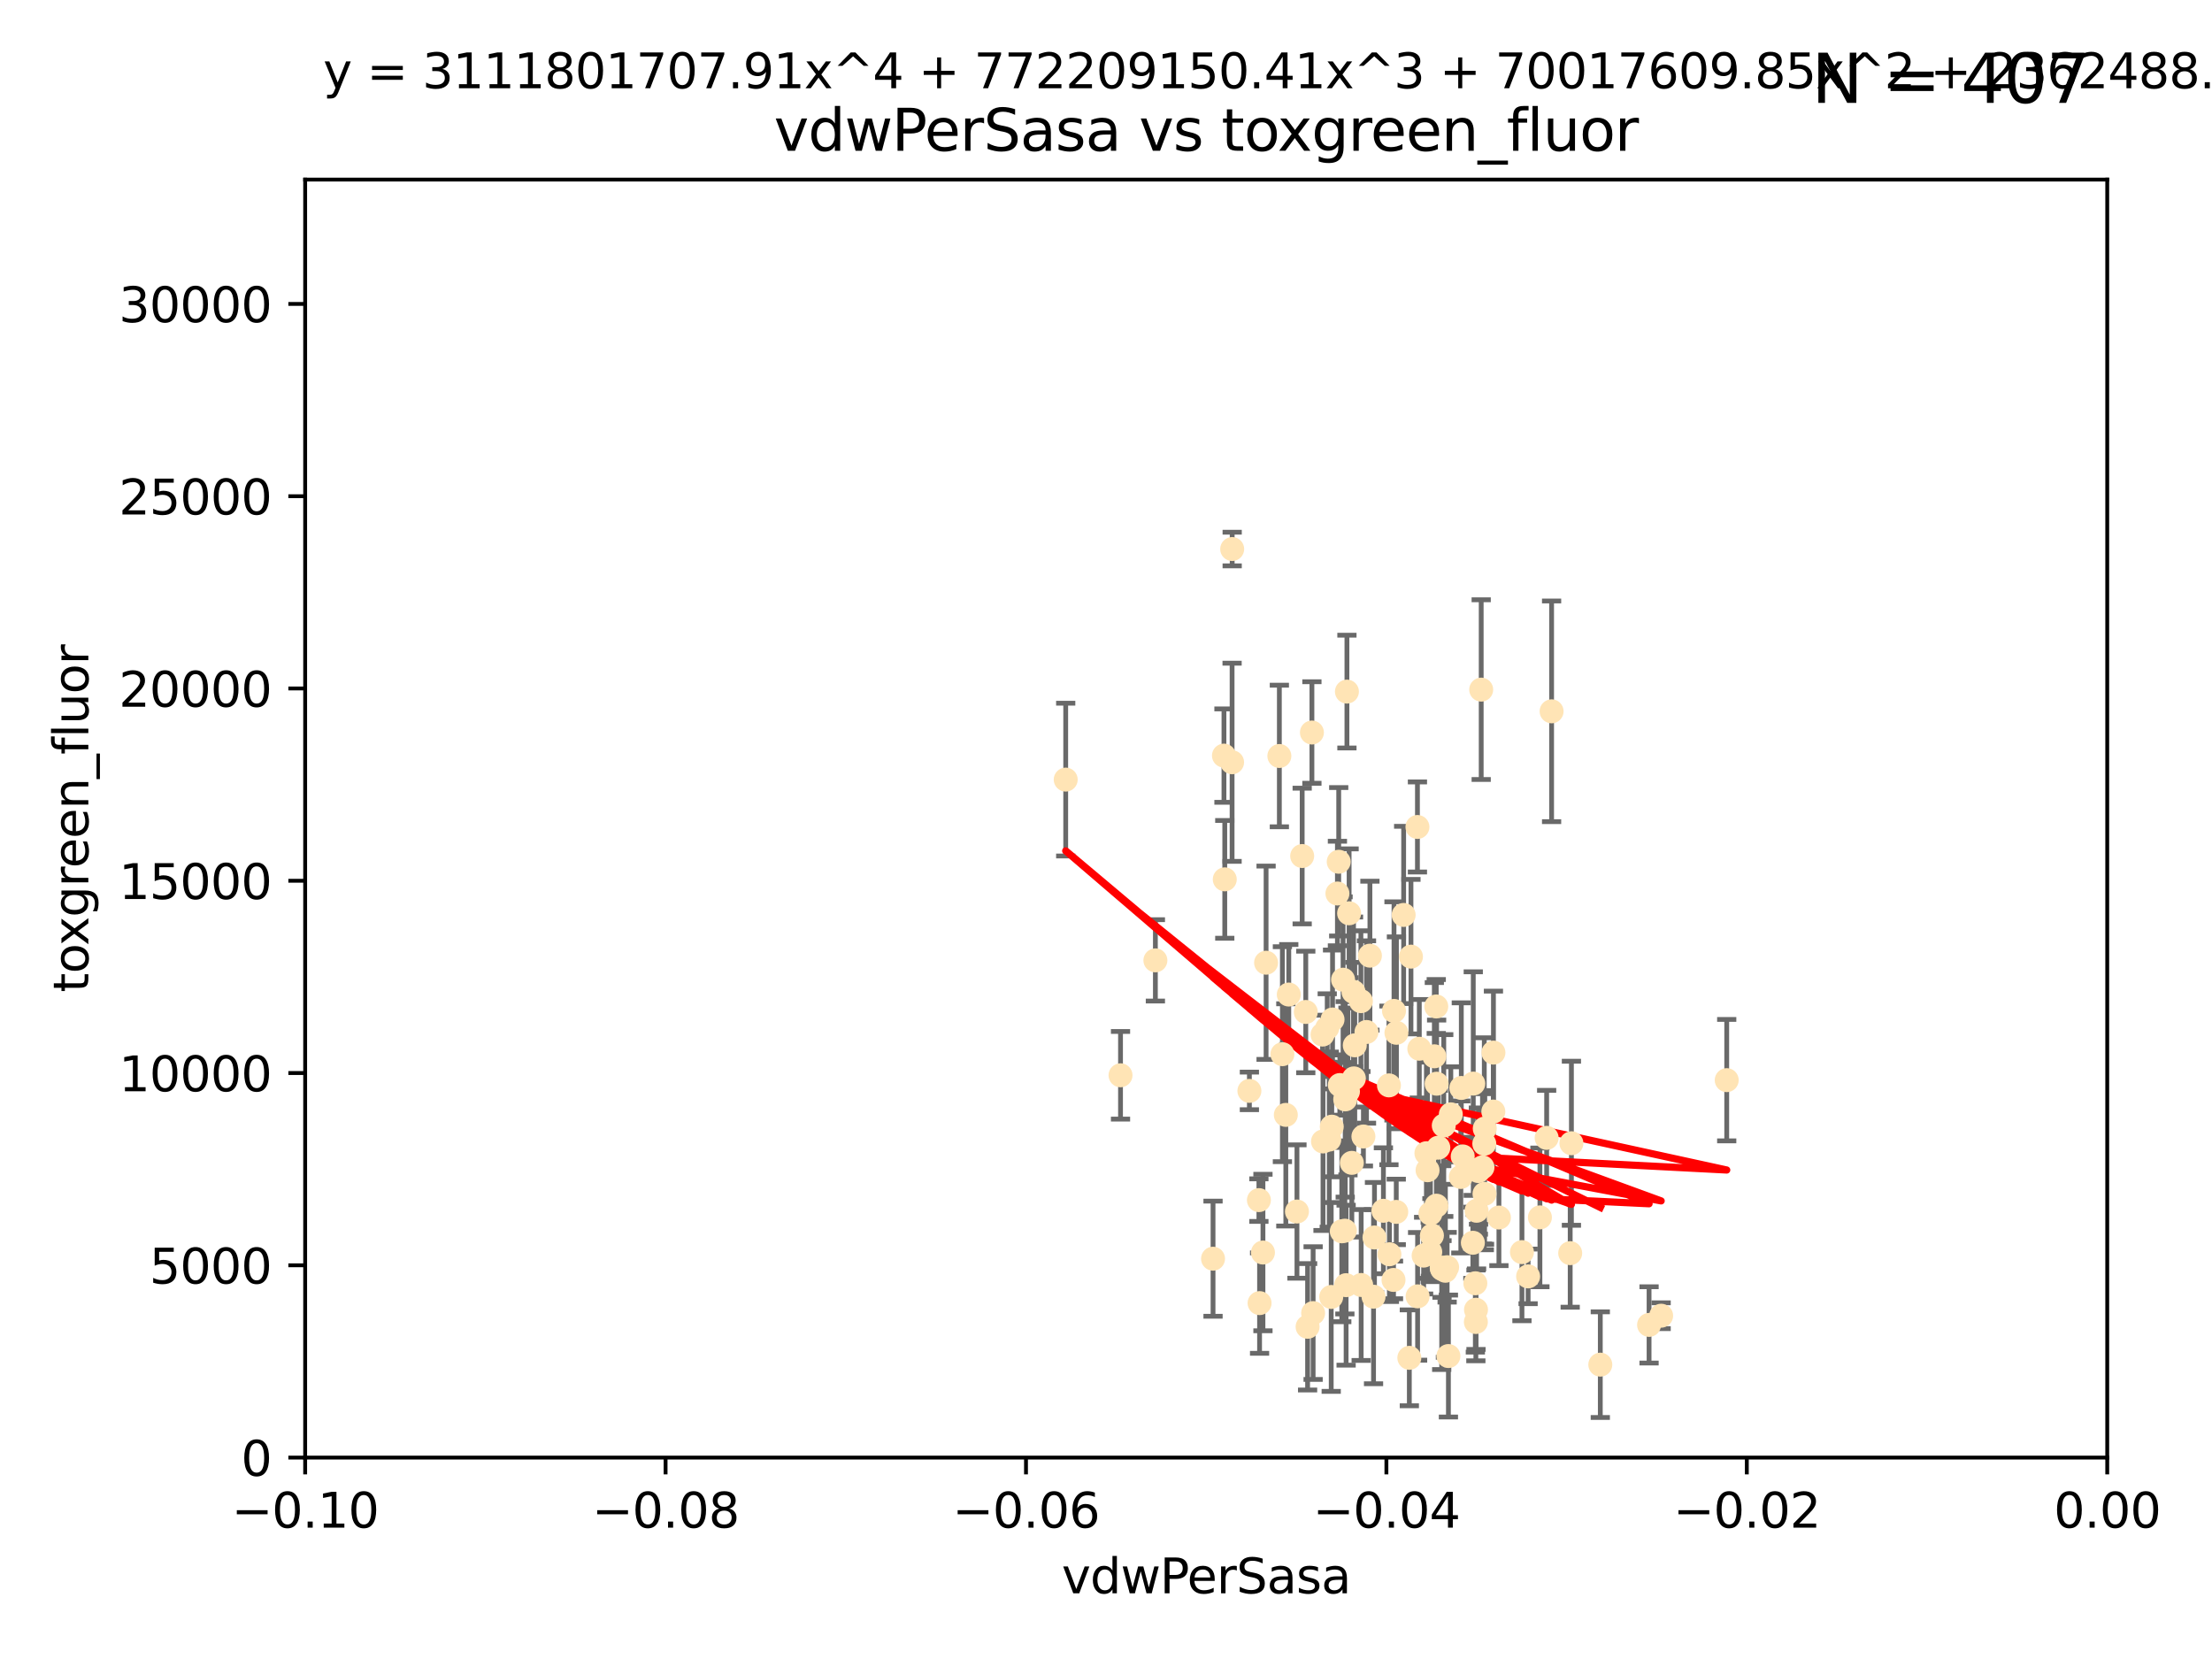 <?xml version="1.0" encoding="utf-8" standalone="no"?>
<!DOCTYPE svg PUBLIC "-//W3C//DTD SVG 1.1//EN"
  "http://www.w3.org/Graphics/SVG/1.1/DTD/svg11.dtd">
<svg xmlns:xlink="http://www.w3.org/1999/xlink" width="460.8pt" height="345.6pt" viewBox="0 0 460.8 345.6" xmlns="http://www.w3.org/2000/svg" version="1.1">
 <defs>
  <style type="text/css">*{stroke-linejoin: round; stroke-linecap: butt}</style>
 </defs>
 <g id="figure_1">
  <g id="patch_1">
   <path d="M 0 345.6 
L 460.8 345.6 
L 460.8 0 
L 0 0 
z
" style="fill: #ffffff"/>
  </g>
  <g id="axes_1">
   <g id="patch_2">
    <path d="M 63.571 303.64 
L 438.975 303.64 
L 438.975 37.411 
L 63.571 37.411 
z
" style="fill: #ffffff"/>
   </g>
   <g id="PathCollection_1">
    <defs>
     <path id="me2f4a6c1e5" d="M 0 1.118 
C 0.297 1.118 0.581 1 0.791 0.791 
C 1 0.581 1.118 0.297 1.118 0 
C 1.118 -0.297 1 -0.581 0.791 -0.791 
C 0.581 -1 0.297 -1.118 0 -1.118 
C -0.297 -1.118 -0.581 -1 -0.791 -0.791 
C -1 -0.581 -1.118 -0.297 -1.118 0 
C -1.118 0.297 -1 0.581 -0.791 0.791 
C -0.581 1 -0.297 1.118 0 1.118 
z
" style="stroke: #ffe4b5"/>
    </defs>
    <g clip-path="url(#p679d85760f)">
     <use xlink:href="#me2f4a6c1e5" x="282.036" y="224.647" style="fill: #ffe4b5; stroke: #ffe4b5"/>
     <use xlink:href="#me2f4a6c1e5" x="276.486" y="214.142" style="fill: #ffe4b5; stroke: #ffe4b5"/>
     <use xlink:href="#me2f4a6c1e5" x="254.973" y="157.407" style="fill: #ffe4b5; stroke: #ffe4b5"/>
     <use xlink:href="#me2f4a6c1e5" x="279.113" y="226.035" style="fill: #ffe4b5; stroke: #ffe4b5"/>
     <use xlink:href="#me2f4a6c1e5" x="302.231" y="232.138" style="fill: #ffe4b5; stroke: #ffe4b5"/>
     <use xlink:href="#me2f4a6c1e5" x="256.686" y="114.374" style="fill: #ffe4b5; stroke: #ffe4b5"/>
     <use xlink:href="#me2f4a6c1e5" x="266.514" y="157.486" style="fill: #ffe4b5; stroke: #ffe4b5"/>
     <use xlink:href="#me2f4a6c1e5" x="277.595" y="212.376" style="fill: #ffe4b5; stroke: #ffe4b5"/>
     <use xlink:href="#me2f4a6c1e5" x="280.234" y="229.021" style="fill: #ffe4b5; stroke: #ffe4b5"/>
     <use xlink:href="#me2f4a6c1e5" x="280.589" y="144.073" style="fill: #ffe4b5; stroke: #ffe4b5"/>
     <use xlink:href="#me2f4a6c1e5" x="283.502" y="208.559" style="fill: #ffe4b5; stroke: #ffe4b5"/>
     <use xlink:href="#me2f4a6c1e5" x="271.268" y="178.326" style="fill: #ffe4b5; stroke: #ffe4b5"/>
     <use xlink:href="#me2f4a6c1e5" x="285.38" y="199.083" style="fill: #ffe4b5; stroke: #ffe4b5"/>
     <use xlink:href="#me2f4a6c1e5" x="280.806" y="227.372" style="fill: #ffe4b5; stroke: #ffe4b5"/>
     <use xlink:href="#me2f4a6c1e5" x="299.197" y="209.665" style="fill: #ffe4b5; stroke: #ffe4b5"/>
     <use xlink:href="#me2f4a6c1e5" x="262.392" y="271.461" style="fill: #ffe4b5; stroke: #ffe4b5"/>
     <use xlink:href="#me2f4a6c1e5" x="222.007" y="162.405" style="fill: #ffe4b5; stroke: #ffe4b5"/>
     <use xlink:href="#me2f4a6c1e5" x="281.045" y="190.252" style="fill: #ffe4b5; stroke: #ffe4b5"/>
     <use xlink:href="#me2f4a6c1e5" x="278.879" y="179.519" style="fill: #ffe4b5; stroke: #ffe4b5"/>
     <use xlink:href="#me2f4a6c1e5" x="280.161" y="256.373" style="fill: #ffe4b5; stroke: #ffe4b5"/>
     <use xlink:href="#me2f4a6c1e5" x="307.598" y="252.225" style="fill: #ffe4b5; stroke: #ffe4b5"/>
     <use xlink:href="#me2f4a6c1e5" x="300.331" y="264.067" style="fill: #ffe4b5; stroke: #ffe4b5"/>
     <use xlink:href="#me2f4a6c1e5" x="277.433" y="234.705" style="fill: #ffe4b5; stroke: #ffe4b5"/>
     <use xlink:href="#me2f4a6c1e5" x="297.982" y="252.808" style="fill: #ffe4b5; stroke: #ffe4b5"/>
     <use xlink:href="#me2f4a6c1e5" x="278.61" y="186.135" style="fill: #ffe4b5; stroke: #ffe4b5"/>
     <use xlink:href="#me2f4a6c1e5" x="240.689" y="200.061" style="fill: #ffe4b5; stroke: #ffe4b5"/>
     <use xlink:href="#me2f4a6c1e5" x="304.418" y="226.641" style="fill: #ffe4b5; stroke: #ffe4b5"/>
     <use xlink:href="#me2f4a6c1e5" x="295.668" y="218.47" style="fill: #ffe4b5; stroke: #ffe4b5"/>
     <use xlink:href="#me2f4a6c1e5" x="290.294" y="266.633" style="fill: #ffe4b5; stroke: #ffe4b5"/>
     <use xlink:href="#me2f4a6c1e5" x="263.75" y="200.551" style="fill: #ffe4b5; stroke: #ffe4b5"/>
     <use xlink:href="#me2f4a6c1e5" x="288.189" y="252.228" style="fill: #ffe4b5; stroke: #ffe4b5"/>
     <use xlink:href="#me2f4a6c1e5" x="255.142" y="183.184" style="fill: #ffe4b5; stroke: #ffe4b5"/>
     <use xlink:href="#me2f4a6c1e5" x="309.251" y="248.704" style="fill: #ffe4b5; stroke: #ffe4b5"/>
     <use xlink:href="#me2f4a6c1e5" x="311.111" y="219.276" style="fill: #ffe4b5; stroke: #ffe4b5"/>
     <use xlink:href="#me2f4a6c1e5" x="297.387" y="243.781" style="fill: #ffe4b5; stroke: #ffe4b5"/>
     <use xlink:href="#me2f4a6c1e5" x="299.63" y="239.082" style="fill: #ffe4b5; stroke: #ffe4b5"/>
     <use xlink:href="#me2f4a6c1e5" x="279.518" y="256.503" style="fill: #ffe4b5; stroke: #ffe4b5"/>
     <use xlink:href="#me2f4a6c1e5" x="281.61" y="242.243" style="fill: #ffe4b5; stroke: #ffe4b5"/>
     <use xlink:href="#me2f4a6c1e5" x="284.023" y="236.753" style="fill: #ffe4b5; stroke: #ffe4b5"/>
     <use xlink:href="#me2f4a6c1e5" x="273.296" y="152.596" style="fill: #ffe4b5; stroke: #ffe4b5"/>
     <use xlink:href="#me2f4a6c1e5" x="290.902" y="215.15" style="fill: #ffe4b5; stroke: #ffe4b5"/>
     <use xlink:href="#me2f4a6c1e5" x="301.103" y="264.724" style="fill: #ffe4b5; stroke: #ffe4b5"/>
     <use xlink:href="#me2f4a6c1e5" x="309.206" y="238.266" style="fill: #ffe4b5; stroke: #ffe4b5"/>
     <use xlink:href="#me2f4a6c1e5" x="301.732" y="282.488" style="fill: #ffe4b5; stroke: #ffe4b5"/>
     <use xlink:href="#me2f4a6c1e5" x="295.278" y="172.272" style="fill: #ffe4b5; stroke: #ffe4b5"/>
     <use xlink:href="#me2f4a6c1e5" x="233.425" y="224.002" style="fill: #ffe4b5; stroke: #ffe4b5"/>
     <use xlink:href="#me2f4a6c1e5" x="282.226" y="217.759" style="fill: #ffe4b5; stroke: #ffe4b5"/>
     <use xlink:href="#me2f4a6c1e5" x="290.396" y="210.594" style="fill: #ffe4b5; stroke: #ffe4b5"/>
     <use xlink:href="#me2f4a6c1e5" x="277.316" y="270.179" style="fill: #ffe4b5; stroke: #ffe4b5"/>
     <use xlink:href="#me2f4a6c1e5" x="286.329" y="257.79" style="fill: #ffe4b5; stroke: #ffe4b5"/>
     <use xlink:href="#me2f4a6c1e5" x="295.312" y="270.053" style="fill: #ffe4b5; stroke: #ffe4b5"/>
     <use xlink:href="#me2f4a6c1e5" x="308.83" y="243.169" style="fill: #ffe4b5; stroke: #ffe4b5"/>
     <use xlink:href="#me2f4a6c1e5" x="307.968" y="243.949" style="fill: #ffe4b5; stroke: #ffe4b5"/>
     <use xlink:href="#me2f4a6c1e5" x="272.396" y="276.396" style="fill: #ffe4b5; stroke: #ffe4b5"/>
     <use xlink:href="#me2f4a6c1e5" x="268.476" y="207.182" style="fill: #ffe4b5; stroke: #ffe4b5"/>
     <use xlink:href="#me2f4a6c1e5" x="252.698" y="262.208" style="fill: #ffe4b5; stroke: #ffe4b5"/>
     <use xlink:href="#me2f4a6c1e5" x="309.302" y="235.101" style="fill: #ffe4b5; stroke: #ffe4b5"/>
     <use xlink:href="#me2f4a6c1e5" x="306.909" y="225.731" style="fill: #ffe4b5; stroke: #ffe4b5"/>
     <use xlink:href="#me2f4a6c1e5" x="290.866" y="252.459" style="fill: #ffe4b5; stroke: #ffe4b5"/>
     <use xlink:href="#me2f4a6c1e5" x="283.557" y="267.687" style="fill: #ffe4b5; stroke: #ffe4b5"/>
     <use xlink:href="#me2f4a6c1e5" x="275.608" y="237.786" style="fill: #ffe4b5; stroke: #ffe4b5"/>
     <use xlink:href="#me2f4a6c1e5" x="260.272" y="227.251" style="fill: #ffe4b5; stroke: #ffe4b5"/>
     <use xlink:href="#me2f4a6c1e5" x="299.276" y="225.755" style="fill: #ffe4b5; stroke: #ffe4b5"/>
     <use xlink:href="#me2f4a6c1e5" x="327.1" y="261.055" style="fill: #ffe4b5; stroke: #ffe4b5"/>
     <use xlink:href="#me2f4a6c1e5" x="267.148" y="219.606" style="fill: #ffe4b5; stroke: #ffe4b5"/>
     <use xlink:href="#me2f4a6c1e5" x="297.947" y="260.81" style="fill: #ffe4b5; stroke: #ffe4b5"/>
     <use xlink:href="#me2f4a6c1e5" x="307.477" y="272.838" style="fill: #ffe4b5; stroke: #ffe4b5"/>
     <use xlink:href="#me2f4a6c1e5" x="296.568" y="261.568" style="fill: #ffe4b5; stroke: #ffe4b5"/>
     <use xlink:href="#me2f4a6c1e5" x="292.406" y="190.6" style="fill: #ffe4b5; stroke: #ffe4b5"/>
     <use xlink:href="#me2f4a6c1e5" x="267.861" y="232.253" style="fill: #ffe4b5; stroke: #ffe4b5"/>
     <use xlink:href="#me2f4a6c1e5" x="318.334" y="265.895" style="fill: #ffe4b5; stroke: #ffe4b5"/>
     <use xlink:href="#me2f4a6c1e5" x="286.133" y="270.123" style="fill: #ffe4b5; stroke: #ffe4b5"/>
     <use xlink:href="#me2f4a6c1e5" x="308.006" y="243.629" style="fill: #ffe4b5; stroke: #ffe4b5"/>
     <use xlink:href="#me2f4a6c1e5" x="317.049" y="260.841" style="fill: #ffe4b5; stroke: #ffe4b5"/>
     <use xlink:href="#me2f4a6c1e5" x="281.963" y="206.627" style="fill: #ffe4b5; stroke: #ffe4b5"/>
     <use xlink:href="#me2f4a6c1e5" x="293.591" y="282.862" style="fill: #ffe4b5; stroke: #ffe4b5"/>
     <use xlink:href="#me2f4a6c1e5" x="300.397" y="264.352" style="fill: #ffe4b5; stroke: #ffe4b5"/>
     <use xlink:href="#me2f4a6c1e5" x="323.226" y="148.181" style="fill: #ffe4b5; stroke: #ffe4b5"/>
     <use xlink:href="#me2f4a6c1e5" x="301.464" y="263.984" style="fill: #ffe4b5; stroke: #ffe4b5"/>
     <use xlink:href="#me2f4a6c1e5" x="359.707" y="225.013" style="fill: #ffe4b5; stroke: #ffe4b5"/>
     <use xlink:href="#me2f4a6c1e5" x="280.419" y="267.724" style="fill: #ffe4b5; stroke: #ffe4b5"/>
     <use xlink:href="#me2f4a6c1e5" x="307.341" y="267.331" style="fill: #ffe4b5; stroke: #ffe4b5"/>
     <use xlink:href="#me2f4a6c1e5" x="327.356" y="238.16" style="fill: #ffe4b5; stroke: #ffe4b5"/>
     <use xlink:href="#me2f4a6c1e5" x="306.824" y="258.889" style="fill: #ffe4b5; stroke: #ffe4b5"/>
     <use xlink:href="#me2f4a6c1e5" x="275.512" y="215.522" style="fill: #ffe4b5; stroke: #ffe4b5"/>
     <use xlink:href="#me2f4a6c1e5" x="320.794" y="253.604" style="fill: #ffe4b5; stroke: #ffe4b5"/>
     <use xlink:href="#me2f4a6c1e5" x="298.799" y="220.048" style="fill: #ffe4b5; stroke: #ffe4b5"/>
     <use xlink:href="#me2f4a6c1e5" x="289.439" y="261.286" style="fill: #ffe4b5; stroke: #ffe4b5"/>
     <use xlink:href="#me2f4a6c1e5" x="284.665" y="214.982" style="fill: #ffe4b5; stroke: #ffe4b5"/>
     <use xlink:href="#me2f4a6c1e5" x="289.342" y="226.106" style="fill: #ffe4b5; stroke: #ffe4b5"/>
     <use xlink:href="#me2f4a6c1e5" x="298.297" y="257.367" style="fill: #ffe4b5; stroke: #ffe4b5"/>
     <use xlink:href="#me2f4a6c1e5" x="270.18" y="252.382" style="fill: #ffe4b5; stroke: #ffe4b5"/>
     <use xlink:href="#me2f4a6c1e5" x="272.018" y="210.811" style="fill: #ffe4b5; stroke: #ffe4b5"/>
     <use xlink:href="#me2f4a6c1e5" x="256.666" y="158.794" style="fill: #ffe4b5; stroke: #ffe4b5"/>
     <use xlink:href="#me2f4a6c1e5" x="312.252" y="253.638" style="fill: #ffe4b5; stroke: #ffe4b5"/>
     <use xlink:href="#me2f4a6c1e5" x="293.929" y="199.286" style="fill: #ffe4b5; stroke: #ffe4b5"/>
     <use xlink:href="#me2f4a6c1e5" x="304.71" y="240.904" style="fill: #ffe4b5; stroke: #ffe4b5"/>
     <use xlink:href="#me2f4a6c1e5" x="299.228" y="251.165" style="fill: #ffe4b5; stroke: #ffe4b5"/>
     <use xlink:href="#me2f4a6c1e5" x="322.196" y="237.036" style="fill: #ffe4b5; stroke: #ffe4b5"/>
     <use xlink:href="#me2f4a6c1e5" x="343.531" y="276" style="fill: #ffe4b5; stroke: #ffe4b5"/>
     <use xlink:href="#me2f4a6c1e5" x="273.549" y="273.541" style="fill: #ffe4b5; stroke: #ffe4b5"/>
     <use xlink:href="#me2f4a6c1e5" x="262.253" y="250.007" style="fill: #ffe4b5; stroke: #ffe4b5"/>
     <use xlink:href="#me2f4a6c1e5" x="263.097" y="260.923" style="fill: #ffe4b5; stroke: #ffe4b5"/>
     <use xlink:href="#me2f4a6c1e5" x="297.148" y="240.236" style="fill: #ffe4b5; stroke: #ffe4b5"/>
     <use xlink:href="#me2f4a6c1e5" x="311.087" y="231.557" style="fill: #ffe4b5; stroke: #ffe4b5"/>
     <use xlink:href="#me2f4a6c1e5" x="308.56" y="143.661" style="fill: #ffe4b5; stroke: #ffe4b5"/>
     <use xlink:href="#me2f4a6c1e5" x="307.449" y="275.395" style="fill: #ffe4b5; stroke: #ffe4b5"/>
     <use xlink:href="#me2f4a6c1e5" x="279.786" y="204.085" style="fill: #ffe4b5; stroke: #ffe4b5"/>
     <use xlink:href="#me2f4a6c1e5" x="346.046" y="274.088" style="fill: #ffe4b5; stroke: #ffe4b5"/>
     <use xlink:href="#me2f4a6c1e5" x="304.315" y="245.186" style="fill: #ffe4b5; stroke: #ffe4b5"/>
     <use xlink:href="#me2f4a6c1e5" x="300.761" y="234.47" style="fill: #ffe4b5; stroke: #ffe4b5"/>
     <use xlink:href="#me2f4a6c1e5" x="276.908" y="237.399" style="fill: #ffe4b5; stroke: #ffe4b5"/>
     <use xlink:href="#me2f4a6c1e5" x="333.373" y="284.28" style="fill: #ffe4b5; stroke: #ffe4b5"/>
    </g>
   </g>
   <g id="matplotlib.axis_1">
    <g id="xtick_1">
     <g id="line2d_1">
      <defs>
       <path id="m8cdc580413" d="M 0 0 
L 0 3.5 
" style="stroke: #000000; stroke-width: 0.8"/>
      </defs>
      <g>
       <use xlink:href="#m8cdc580413" x="63.571" y="303.64" style="stroke: #000000; stroke-width: 0.8"/>
      </g>
     </g>
     <g id="text_1">
      <!-- −0.10 -->
      <g transform="translate(48.249 318.238)scale(0.1 -0.1)">
       <defs>
        <path id="DejaVuSans-2212" d="M 678 2272 
L 4684 2272 
L 4684 1741 
L 678 1741 
L 678 2272 
z
" transform="scale(0.016)"/>
        <path id="DejaVuSans-30" d="M 2034 4250 
Q 1547 4250 1301 3770 
Q 1056 3291 1056 2328 
Q 1056 1369 1301 889 
Q 1547 409 2034 409 
Q 2525 409 2770 889 
Q 3016 1369 3016 2328 
Q 3016 3291 2770 3770 
Q 2525 4250 2034 4250 
z
M 2034 4750 
Q 2819 4750 3233 4129 
Q 3647 3509 3647 2328 
Q 3647 1150 3233 529 
Q 2819 -91 2034 -91 
Q 1250 -91 836 529 
Q 422 1150 422 2328 
Q 422 3509 836 4129 
Q 1250 4750 2034 4750 
z
" transform="scale(0.016)"/>
        <path id="DejaVuSans-2e" d="M 684 794 
L 1344 794 
L 1344 0 
L 684 0 
L 684 794 
z
" transform="scale(0.016)"/>
        <path id="DejaVuSans-31" d="M 794 531 
L 1825 531 
L 1825 4091 
L 703 3866 
L 703 4441 
L 1819 4666 
L 2450 4666 
L 2450 531 
L 3481 531 
L 3481 0 
L 794 0 
L 794 531 
z
" transform="scale(0.016)"/>
       </defs>
       <use xlink:href="#DejaVuSans-2212"/>
       <use xlink:href="#DejaVuSans-30" x="83.789"/>
       <use xlink:href="#DejaVuSans-2e" x="147.412"/>
       <use xlink:href="#DejaVuSans-31" x="179.199"/>
       <use xlink:href="#DejaVuSans-30" x="242.822"/>
      </g>
     </g>
    </g>
    <g id="xtick_2">
     <g id="line2d_2">
      <g>
       <use xlink:href="#m8cdc580413" x="138.652" y="303.64" style="stroke: #000000; stroke-width: 0.8"/>
      </g>
     </g>
     <g id="text_2">
      <!-- −0.08 -->
      <g transform="translate(123.329 318.238)scale(0.1 -0.1)">
       <defs>
        <path id="DejaVuSans-38" d="M 2034 2216 
Q 1584 2216 1326 1975 
Q 1069 1734 1069 1313 
Q 1069 891 1326 650 
Q 1584 409 2034 409 
Q 2484 409 2743 651 
Q 3003 894 3003 1313 
Q 3003 1734 2745 1975 
Q 2488 2216 2034 2216 
z
M 1403 2484 
Q 997 2584 770 2862 
Q 544 3141 544 3541 
Q 544 4100 942 4425 
Q 1341 4750 2034 4750 
Q 2731 4750 3128 4425 
Q 3525 4100 3525 3541 
Q 3525 3141 3298 2862 
Q 3072 2584 2669 2484 
Q 3125 2378 3379 2068 
Q 3634 1759 3634 1313 
Q 3634 634 3220 271 
Q 2806 -91 2034 -91 
Q 1263 -91 848 271 
Q 434 634 434 1313 
Q 434 1759 690 2068 
Q 947 2378 1403 2484 
z
M 1172 3481 
Q 1172 3119 1398 2916 
Q 1625 2713 2034 2713 
Q 2441 2713 2670 2916 
Q 2900 3119 2900 3481 
Q 2900 3844 2670 4047 
Q 2441 4250 2034 4250 
Q 1625 4250 1398 4047 
Q 1172 3844 1172 3481 
z
" transform="scale(0.016)"/>
       </defs>
       <use xlink:href="#DejaVuSans-2212"/>
       <use xlink:href="#DejaVuSans-30" x="83.789"/>
       <use xlink:href="#DejaVuSans-2e" x="147.412"/>
       <use xlink:href="#DejaVuSans-30" x="179.199"/>
       <use xlink:href="#DejaVuSans-38" x="242.822"/>
      </g>
     </g>
    </g>
    <g id="xtick_3">
     <g id="line2d_3">
      <g>
       <use xlink:href="#m8cdc580413" x="213.733" y="303.64" style="stroke: #000000; stroke-width: 0.8"/>
      </g>
     </g>
     <g id="text_3">
      <!-- −0.06 -->
      <g transform="translate(198.41 318.238)scale(0.1 -0.1)">
       <defs>
        <path id="DejaVuSans-36" d="M 2113 2584 
Q 1688 2584 1439 2293 
Q 1191 2003 1191 1497 
Q 1191 994 1439 701 
Q 1688 409 2113 409 
Q 2538 409 2786 701 
Q 3034 994 3034 1497 
Q 3034 2003 2786 2293 
Q 2538 2584 2113 2584 
z
M 3366 4563 
L 3366 3988 
Q 3128 4100 2886 4159 
Q 2644 4219 2406 4219 
Q 1781 4219 1451 3797 
Q 1122 3375 1075 2522 
Q 1259 2794 1537 2939 
Q 1816 3084 2150 3084 
Q 2853 3084 3261 2657 
Q 3669 2231 3669 1497 
Q 3669 778 3244 343 
Q 2819 -91 2113 -91 
Q 1303 -91 875 529 
Q 447 1150 447 2328 
Q 447 3434 972 4092 
Q 1497 4750 2381 4750 
Q 2619 4750 2861 4703 
Q 3103 4656 3366 4563 
z
" transform="scale(0.016)"/>
       </defs>
       <use xlink:href="#DejaVuSans-2212"/>
       <use xlink:href="#DejaVuSans-30" x="83.789"/>
       <use xlink:href="#DejaVuSans-2e" x="147.412"/>
       <use xlink:href="#DejaVuSans-30" x="179.199"/>
       <use xlink:href="#DejaVuSans-36" x="242.822"/>
      </g>
     </g>
    </g>
    <g id="xtick_4">
     <g id="line2d_4">
      <g>
       <use xlink:href="#m8cdc580413" x="288.813" y="303.64" style="stroke: #000000; stroke-width: 0.8"/>
      </g>
     </g>
     <g id="text_4">
      <!-- −0.04 -->
      <g transform="translate(273.491 318.238)scale(0.1 -0.1)">
       <defs>
        <path id="DejaVuSans-34" d="M 2419 4116 
L 825 1625 
L 2419 1625 
L 2419 4116 
z
M 2253 4666 
L 3047 4666 
L 3047 1625 
L 3713 1625 
L 3713 1100 
L 3047 1100 
L 3047 0 
L 2419 0 
L 2419 1100 
L 313 1100 
L 313 1709 
L 2253 4666 
z
" transform="scale(0.016)"/>
       </defs>
       <use xlink:href="#DejaVuSans-2212"/>
       <use xlink:href="#DejaVuSans-30" x="83.789"/>
       <use xlink:href="#DejaVuSans-2e" x="147.412"/>
       <use xlink:href="#DejaVuSans-30" x="179.199"/>
       <use xlink:href="#DejaVuSans-34" x="242.822"/>
      </g>
     </g>
    </g>
    <g id="xtick_5">
     <g id="line2d_5">
      <g>
       <use xlink:href="#m8cdc580413" x="363.894" y="303.64" style="stroke: #000000; stroke-width: 0.8"/>
      </g>
     </g>
     <g id="text_5">
      <!-- −0.02 -->
      <g transform="translate(348.572 318.238)scale(0.1 -0.1)">
       <defs>
        <path id="DejaVuSans-32" d="M 1228 531 
L 3431 531 
L 3431 0 
L 469 0 
L 469 531 
Q 828 903 1448 1529 
Q 2069 2156 2228 2338 
Q 2531 2678 2651 2914 
Q 2772 3150 2772 3378 
Q 2772 3750 2511 3984 
Q 2250 4219 1831 4219 
Q 1534 4219 1204 4116 
Q 875 4013 500 3803 
L 500 4441 
Q 881 4594 1212 4672 
Q 1544 4750 1819 4750 
Q 2544 4750 2975 4387 
Q 3406 4025 3406 3419 
Q 3406 3131 3298 2873 
Q 3191 2616 2906 2266 
Q 2828 2175 2409 1742 
Q 1991 1309 1228 531 
z
" transform="scale(0.016)"/>
       </defs>
       <use xlink:href="#DejaVuSans-2212"/>
       <use xlink:href="#DejaVuSans-30" x="83.789"/>
       <use xlink:href="#DejaVuSans-2e" x="147.412"/>
       <use xlink:href="#DejaVuSans-30" x="179.199"/>
       <use xlink:href="#DejaVuSans-32" x="242.822"/>
      </g>
     </g>
    </g>
    <g id="xtick_6">
     <g id="line2d_6">
      <g>
       <use xlink:href="#m8cdc580413" x="438.975" y="303.64" style="stroke: #000000; stroke-width: 0.8"/>
      </g>
     </g>
     <g id="text_6">
      <!-- 0.00 -->
      <g transform="translate(427.842 318.238)scale(0.1 -0.1)">
       <use xlink:href="#DejaVuSans-30"/>
       <use xlink:href="#DejaVuSans-2e" x="63.623"/>
       <use xlink:href="#DejaVuSans-30" x="95.41"/>
       <use xlink:href="#DejaVuSans-30" x="159.033"/>
      </g>
     </g>
    </g>
    <g id="text_7">
     <!-- vdwPerSasa -->
     <g transform="translate(221.178 331.917)scale(0.1 -0.1)">
      <defs>
       <path id="DejaVuSans-76" d="M 191 3500 
L 800 3500 
L 1894 563 
L 2988 3500 
L 3597 3500 
L 2284 0 
L 1503 0 
L 191 3500 
z
" transform="scale(0.016)"/>
       <path id="DejaVuSans-64" d="M 2906 2969 
L 2906 4863 
L 3481 4863 
L 3481 0 
L 2906 0 
L 2906 525 
Q 2725 213 2448 61 
Q 2172 -91 1784 -91 
Q 1150 -91 751 415 
Q 353 922 353 1747 
Q 353 2572 751 3078 
Q 1150 3584 1784 3584 
Q 2172 3584 2448 3432 
Q 2725 3281 2906 2969 
z
M 947 1747 
Q 947 1113 1208 752 
Q 1469 391 1925 391 
Q 2381 391 2643 752 
Q 2906 1113 2906 1747 
Q 2906 2381 2643 2742 
Q 2381 3103 1925 3103 
Q 1469 3103 1208 2742 
Q 947 2381 947 1747 
z
" transform="scale(0.016)"/>
       <path id="DejaVuSans-77" d="M 269 3500 
L 844 3500 
L 1563 769 
L 2278 3500 
L 2956 3500 
L 3675 769 
L 4391 3500 
L 4966 3500 
L 4050 0 
L 3372 0 
L 2619 2869 
L 1863 0 
L 1184 0 
L 269 3500 
z
" transform="scale(0.016)"/>
       <path id="DejaVuSans-50" d="M 1259 4147 
L 1259 2394 
L 2053 2394 
Q 2494 2394 2734 2622 
Q 2975 2850 2975 3272 
Q 2975 3691 2734 3919 
Q 2494 4147 2053 4147 
L 1259 4147 
z
M 628 4666 
L 2053 4666 
Q 2838 4666 3239 4311 
Q 3641 3956 3641 3272 
Q 3641 2581 3239 2228 
Q 2838 1875 2053 1875 
L 1259 1875 
L 1259 0 
L 628 0 
L 628 4666 
z
" transform="scale(0.016)"/>
       <path id="DejaVuSans-65" d="M 3597 1894 
L 3597 1613 
L 953 1613 
Q 991 1019 1311 708 
Q 1631 397 2203 397 
Q 2534 397 2845 478 
Q 3156 559 3463 722 
L 3463 178 
Q 3153 47 2828 -22 
Q 2503 -91 2169 -91 
Q 1331 -91 842 396 
Q 353 884 353 1716 
Q 353 2575 817 3079 
Q 1281 3584 2069 3584 
Q 2775 3584 3186 3129 
Q 3597 2675 3597 1894 
z
M 3022 2063 
Q 3016 2534 2758 2815 
Q 2500 3097 2075 3097 
Q 1594 3097 1305 2825 
Q 1016 2553 972 2059 
L 3022 2063 
z
" transform="scale(0.016)"/>
       <path id="DejaVuSans-72" d="M 2631 2963 
Q 2534 3019 2420 3045 
Q 2306 3072 2169 3072 
Q 1681 3072 1420 2755 
Q 1159 2438 1159 1844 
L 1159 0 
L 581 0 
L 581 3500 
L 1159 3500 
L 1159 2956 
Q 1341 3275 1631 3429 
Q 1922 3584 2338 3584 
Q 2397 3584 2469 3576 
Q 2541 3569 2628 3553 
L 2631 2963 
z
" transform="scale(0.016)"/>
       <path id="DejaVuSans-53" d="M 3425 4513 
L 3425 3897 
Q 3066 4069 2747 4153 
Q 2428 4238 2131 4238 
Q 1616 4238 1336 4038 
Q 1056 3838 1056 3469 
Q 1056 3159 1242 3001 
Q 1428 2844 1947 2747 
L 2328 2669 
Q 3034 2534 3370 2195 
Q 3706 1856 3706 1288 
Q 3706 609 3251 259 
Q 2797 -91 1919 -91 
Q 1588 -91 1214 -16 
Q 841 59 441 206 
L 441 856 
Q 825 641 1194 531 
Q 1563 422 1919 422 
Q 2459 422 2753 634 
Q 3047 847 3047 1241 
Q 3047 1584 2836 1778 
Q 2625 1972 2144 2069 
L 1759 2144 
Q 1053 2284 737 2584 
Q 422 2884 422 3419 
Q 422 4038 858 4394 
Q 1294 4750 2059 4750 
Q 2388 4750 2728 4690 
Q 3069 4631 3425 4513 
z
" transform="scale(0.016)"/>
       <path id="DejaVuSans-61" d="M 2194 1759 
Q 1497 1759 1228 1600 
Q 959 1441 959 1056 
Q 959 750 1161 570 
Q 1363 391 1709 391 
Q 2188 391 2477 730 
Q 2766 1069 2766 1631 
L 2766 1759 
L 2194 1759 
z
M 3341 1997 
L 3341 0 
L 2766 0 
L 2766 531 
Q 2569 213 2275 61 
Q 1981 -91 1556 -91 
Q 1019 -91 701 211 
Q 384 513 384 1019 
Q 384 1609 779 1909 
Q 1175 2209 1959 2209 
L 2766 2209 
L 2766 2266 
Q 2766 2663 2505 2880 
Q 2244 3097 1772 3097 
Q 1472 3097 1187 3025 
Q 903 2953 641 2809 
L 641 3341 
Q 956 3463 1253 3523 
Q 1550 3584 1831 3584 
Q 2591 3584 2966 3190 
Q 3341 2797 3341 1997 
z
" transform="scale(0.016)"/>
       <path id="DejaVuSans-73" d="M 2834 3397 
L 2834 2853 
Q 2591 2978 2328 3040 
Q 2066 3103 1784 3103 
Q 1356 3103 1142 2972 
Q 928 2841 928 2578 
Q 928 2378 1081 2264 
Q 1234 2150 1697 2047 
L 1894 2003 
Q 2506 1872 2764 1633 
Q 3022 1394 3022 966 
Q 3022 478 2636 193 
Q 2250 -91 1575 -91 
Q 1294 -91 989 -36 
Q 684 19 347 128 
L 347 722 
Q 666 556 975 473 
Q 1284 391 1588 391 
Q 1994 391 2212 530 
Q 2431 669 2431 922 
Q 2431 1156 2273 1281 
Q 2116 1406 1581 1522 
L 1381 1569 
Q 847 1681 609 1914 
Q 372 2147 372 2553 
Q 372 3047 722 3315 
Q 1072 3584 1716 3584 
Q 2034 3584 2315 3537 
Q 2597 3491 2834 3397 
z
" transform="scale(0.016)"/>
      </defs>
      <use xlink:href="#DejaVuSans-76"/>
      <use xlink:href="#DejaVuSans-64" x="59.18"/>
      <use xlink:href="#DejaVuSans-77" x="122.656"/>
      <use xlink:href="#DejaVuSans-50" x="204.443"/>
      <use xlink:href="#DejaVuSans-65" x="261.121"/>
      <use xlink:href="#DejaVuSans-72" x="322.645"/>
      <use xlink:href="#DejaVuSans-53" x="363.758"/>
      <use xlink:href="#DejaVuSans-61" x="427.234"/>
      <use xlink:href="#DejaVuSans-73" x="488.514"/>
      <use xlink:href="#DejaVuSans-61" x="540.613"/>
     </g>
    </g>
   </g>
   <g id="matplotlib.axis_2">
    <g id="ytick_1">
     <g id="line2d_7">
      <defs>
       <path id="m1752bde014" d="M 0 0 
L -3.5 0 
" style="stroke: #000000; stroke-width: 0.8"/>
      </defs>
      <g>
       <use xlink:href="#m1752bde014" x="63.571" y="303.64" style="stroke: #000000; stroke-width: 0.8"/>
      </g>
     </g>
     <g id="text_8">
      <!-- 0 -->
      <g transform="translate(50.209 307.439)scale(0.1 -0.1)">
       <use xlink:href="#DejaVuSans-30"/>
      </g>
     </g>
    </g>
    <g id="ytick_2">
     <g id="line2d_8">
      <g>
       <use xlink:href="#m1752bde014" x="63.571" y="263.586" style="stroke: #000000; stroke-width: 0.8"/>
      </g>
     </g>
     <g id="text_9">
      <!-- 5000 -->
      <g transform="translate(31.121 267.385)scale(0.1 -0.1)">
       <defs>
        <path id="DejaVuSans-35" d="M 691 4666 
L 3169 4666 
L 3169 4134 
L 1269 4134 
L 1269 2991 
Q 1406 3038 1543 3061 
Q 1681 3084 1819 3084 
Q 2600 3084 3056 2656 
Q 3513 2228 3513 1497 
Q 3513 744 3044 326 
Q 2575 -91 1722 -91 
Q 1428 -91 1123 -41 
Q 819 9 494 109 
L 494 744 
Q 775 591 1075 516 
Q 1375 441 1709 441 
Q 2250 441 2565 725 
Q 2881 1009 2881 1497 
Q 2881 1984 2565 2268 
Q 2250 2553 1709 2553 
Q 1456 2553 1204 2497 
Q 953 2441 691 2322 
L 691 4666 
z
" transform="scale(0.016)"/>
       </defs>
       <use xlink:href="#DejaVuSans-35"/>
       <use xlink:href="#DejaVuSans-30" x="63.623"/>
       <use xlink:href="#DejaVuSans-30" x="127.246"/>
       <use xlink:href="#DejaVuSans-30" x="190.869"/>
      </g>
     </g>
    </g>
    <g id="ytick_3">
     <g id="line2d_9">
      <g>
       <use xlink:href="#m1752bde014" x="63.571" y="223.532" style="stroke: #000000; stroke-width: 0.8"/>
      </g>
     </g>
     <g id="text_10">
      <!-- 10000 -->
      <g transform="translate(24.759 227.331)scale(0.1 -0.1)">
       <use xlink:href="#DejaVuSans-31"/>
       <use xlink:href="#DejaVuSans-30" x="63.623"/>
       <use xlink:href="#DejaVuSans-30" x="127.246"/>
       <use xlink:href="#DejaVuSans-30" x="190.869"/>
       <use xlink:href="#DejaVuSans-30" x="254.492"/>
      </g>
     </g>
    </g>
    <g id="ytick_4">
     <g id="line2d_10">
      <g>
       <use xlink:href="#m1752bde014" x="63.571" y="183.478" style="stroke: #000000; stroke-width: 0.8"/>
      </g>
     </g>
     <g id="text_11">
      <!-- 15000 -->
      <g transform="translate(24.759 187.278)scale(0.1 -0.1)">
       <use xlink:href="#DejaVuSans-31"/>
       <use xlink:href="#DejaVuSans-35" x="63.623"/>
       <use xlink:href="#DejaVuSans-30" x="127.246"/>
       <use xlink:href="#DejaVuSans-30" x="190.869"/>
       <use xlink:href="#DejaVuSans-30" x="254.492"/>
      </g>
     </g>
    </g>
    <g id="ytick_5">
     <g id="line2d_11">
      <g>
       <use xlink:href="#m1752bde014" x="63.571" y="143.424" style="stroke: #000000; stroke-width: 0.8"/>
      </g>
     </g>
     <g id="text_12">
      <!-- 20000 -->
      <g transform="translate(24.759 147.224)scale(0.1 -0.1)">
       <use xlink:href="#DejaVuSans-32"/>
       <use xlink:href="#DejaVuSans-30" x="63.623"/>
       <use xlink:href="#DejaVuSans-30" x="127.246"/>
       <use xlink:href="#DejaVuSans-30" x="190.869"/>
       <use xlink:href="#DejaVuSans-30" x="254.492"/>
      </g>
     </g>
    </g>
    <g id="ytick_6">
     <g id="line2d_12">
      <g>
       <use xlink:href="#m1752bde014" x="63.571" y="103.371" style="stroke: #000000; stroke-width: 0.8"/>
      </g>
     </g>
     <g id="text_13">
      <!-- 25000 -->
      <g transform="translate(24.759 107.17)scale(0.1 -0.1)">
       <use xlink:href="#DejaVuSans-32"/>
       <use xlink:href="#DejaVuSans-35" x="63.623"/>
       <use xlink:href="#DejaVuSans-30" x="127.246"/>
       <use xlink:href="#DejaVuSans-30" x="190.869"/>
       <use xlink:href="#DejaVuSans-30" x="254.492"/>
      </g>
     </g>
    </g>
    <g id="ytick_7">
     <g id="line2d_13">
      <g>
       <use xlink:href="#m1752bde014" x="63.571" y="63.317" style="stroke: #000000; stroke-width: 0.8"/>
      </g>
     </g>
     <g id="text_14">
      <!-- 30000 -->
      <g transform="translate(24.759 67.116)scale(0.1 -0.1)">
       <defs>
        <path id="DejaVuSans-33" d="M 2597 2516 
Q 3050 2419 3304 2112 
Q 3559 1806 3559 1356 
Q 3559 666 3084 287 
Q 2609 -91 1734 -91 
Q 1441 -91 1130 -33 
Q 819 25 488 141 
L 488 750 
Q 750 597 1062 519 
Q 1375 441 1716 441 
Q 2309 441 2620 675 
Q 2931 909 2931 1356 
Q 2931 1769 2642 2001 
Q 2353 2234 1838 2234 
L 1294 2234 
L 1294 2753 
L 1863 2753 
Q 2328 2753 2575 2939 
Q 2822 3125 2822 3475 
Q 2822 3834 2567 4026 
Q 2313 4219 1838 4219 
Q 1578 4219 1281 4162 
Q 984 4106 628 3988 
L 628 4550 
Q 988 4650 1302 4700 
Q 1616 4750 1894 4750 
Q 2613 4750 3031 4423 
Q 3450 4097 3450 3541 
Q 3450 3153 3228 2886 
Q 3006 2619 2597 2516 
z
" transform="scale(0.016)"/>
       </defs>
       <use xlink:href="#DejaVuSans-33"/>
       <use xlink:href="#DejaVuSans-30" x="63.623"/>
       <use xlink:href="#DejaVuSans-30" x="127.246"/>
       <use xlink:href="#DejaVuSans-30" x="190.869"/>
       <use xlink:href="#DejaVuSans-30" x="254.492"/>
      </g>
     </g>
    </g>
    <g id="text_15">
     <!-- toxgreen_fluor -->
     <g transform="translate(18.401 206.72)rotate(-90)scale(0.1 -0.1)">
      <defs>
       <path id="DejaVuSans-74" d="M 1172 4494 
L 1172 3500 
L 2356 3500 
L 2356 3053 
L 1172 3053 
L 1172 1153 
Q 1172 725 1289 603 
Q 1406 481 1766 481 
L 2356 481 
L 2356 0 
L 1766 0 
Q 1100 0 847 248 
Q 594 497 594 1153 
L 594 3053 
L 172 3053 
L 172 3500 
L 594 3500 
L 594 4494 
L 1172 4494 
z
" transform="scale(0.016)"/>
       <path id="DejaVuSans-6f" d="M 1959 3097 
Q 1497 3097 1228 2736 
Q 959 2375 959 1747 
Q 959 1119 1226 758 
Q 1494 397 1959 397 
Q 2419 397 2687 759 
Q 2956 1122 2956 1747 
Q 2956 2369 2687 2733 
Q 2419 3097 1959 3097 
z
M 1959 3584 
Q 2709 3584 3137 3096 
Q 3566 2609 3566 1747 
Q 3566 888 3137 398 
Q 2709 -91 1959 -91 
Q 1206 -91 779 398 
Q 353 888 353 1747 
Q 353 2609 779 3096 
Q 1206 3584 1959 3584 
z
" transform="scale(0.016)"/>
       <path id="DejaVuSans-78" d="M 3513 3500 
L 2247 1797 
L 3578 0 
L 2900 0 
L 1881 1375 
L 863 0 
L 184 0 
L 1544 1831 
L 300 3500 
L 978 3500 
L 1906 2253 
L 2834 3500 
L 3513 3500 
z
" transform="scale(0.016)"/>
       <path id="DejaVuSans-67" d="M 2906 1791 
Q 2906 2416 2648 2759 
Q 2391 3103 1925 3103 
Q 1463 3103 1205 2759 
Q 947 2416 947 1791 
Q 947 1169 1205 825 
Q 1463 481 1925 481 
Q 2391 481 2648 825 
Q 2906 1169 2906 1791 
z
M 3481 434 
Q 3481 -459 3084 -895 
Q 2688 -1331 1869 -1331 
Q 1566 -1331 1297 -1286 
Q 1028 -1241 775 -1147 
L 775 -588 
Q 1028 -725 1275 -790 
Q 1522 -856 1778 -856 
Q 2344 -856 2625 -561 
Q 2906 -266 2906 331 
L 2906 616 
Q 2728 306 2450 153 
Q 2172 0 1784 0 
Q 1141 0 747 490 
Q 353 981 353 1791 
Q 353 2603 747 3093 
Q 1141 3584 1784 3584 
Q 2172 3584 2450 3431 
Q 2728 3278 2906 2969 
L 2906 3500 
L 3481 3500 
L 3481 434 
z
" transform="scale(0.016)"/>
       <path id="DejaVuSans-6e" d="M 3513 2113 
L 3513 0 
L 2938 0 
L 2938 2094 
Q 2938 2591 2744 2837 
Q 2550 3084 2163 3084 
Q 1697 3084 1428 2787 
Q 1159 2491 1159 1978 
L 1159 0 
L 581 0 
L 581 3500 
L 1159 3500 
L 1159 2956 
Q 1366 3272 1645 3428 
Q 1925 3584 2291 3584 
Q 2894 3584 3203 3211 
Q 3513 2838 3513 2113 
z
" transform="scale(0.016)"/>
       <path id="DejaVuSans-5f" d="M 3263 -1063 
L 3263 -1509 
L -63 -1509 
L -63 -1063 
L 3263 -1063 
z
" transform="scale(0.016)"/>
       <path id="DejaVuSans-66" d="M 2375 4863 
L 2375 4384 
L 1825 4384 
Q 1516 4384 1395 4259 
Q 1275 4134 1275 3809 
L 1275 3500 
L 2222 3500 
L 2222 3053 
L 1275 3053 
L 1275 0 
L 697 0 
L 697 3053 
L 147 3053 
L 147 3500 
L 697 3500 
L 697 3744 
Q 697 4328 969 4595 
Q 1241 4863 1831 4863 
L 2375 4863 
z
" transform="scale(0.016)"/>
       <path id="DejaVuSans-6c" d="M 603 4863 
L 1178 4863 
L 1178 0 
L 603 0 
L 603 4863 
z
" transform="scale(0.016)"/>
       <path id="DejaVuSans-75" d="M 544 1381 
L 544 3500 
L 1119 3500 
L 1119 1403 
Q 1119 906 1312 657 
Q 1506 409 1894 409 
Q 2359 409 2629 706 
Q 2900 1003 2900 1516 
L 2900 3500 
L 3475 3500 
L 3475 0 
L 2900 0 
L 2900 538 
Q 2691 219 2414 64 
Q 2138 -91 1772 -91 
Q 1169 -91 856 284 
Q 544 659 544 1381 
z
M 1991 3584 
L 1991 3584 
z
" transform="scale(0.016)"/>
      </defs>
      <use xlink:href="#DejaVuSans-74"/>
      <use xlink:href="#DejaVuSans-6f" x="39.209"/>
      <use xlink:href="#DejaVuSans-78" x="97.266"/>
      <use xlink:href="#DejaVuSans-67" x="156.445"/>
      <use xlink:href="#DejaVuSans-72" x="219.922"/>
      <use xlink:href="#DejaVuSans-65" x="258.785"/>
      <use xlink:href="#DejaVuSans-65" x="320.309"/>
      <use xlink:href="#DejaVuSans-6e" x="381.832"/>
      <use xlink:href="#DejaVuSans-5f" x="445.211"/>
      <use xlink:href="#DejaVuSans-66" x="495.211"/>
      <use xlink:href="#DejaVuSans-6c" x="530.416"/>
      <use xlink:href="#DejaVuSans-75" x="558.199"/>
      <use xlink:href="#DejaVuSans-6f" x="621.578"/>
      <use xlink:href="#DejaVuSans-72" x="682.76"/>
     </g>
    </g>
   </g>
   <g id="LineCollection_1">
    <path d="M 282.036 240.906 
L 282.036 208.387 
" clip-path="url(#p679d85760f)" style="fill: none; stroke: #696969"/>
    <path d="M 276.486 221.265 
L 276.486 207.019 
" clip-path="url(#p679d85760f)" style="fill: none; stroke: #696969"/>
    <path d="M 254.973 167.138 
L 254.973 147.676 
" clip-path="url(#p679d85760f)" style="fill: none; stroke: #696969"/>
    <path d="M 279.113 232.311 
L 279.113 219.76 
" clip-path="url(#p679d85760f)" style="fill: none; stroke: #696969"/>
    <path d="M 302.231 242.041 
L 302.231 222.234 
" clip-path="url(#p679d85760f)" style="fill: none; stroke: #696969"/>
    <path d="M 256.686 117.88 
L 256.686 110.867 
" clip-path="url(#p679d85760f)" style="fill: none; stroke: #696969"/>
    <path d="M 266.514 172.235 
L 266.514 142.737 
" clip-path="url(#p679d85760f)" style="fill: none; stroke: #696969"/>
    <path d="M 277.595 226.84 
L 277.595 197.912 
" clip-path="url(#p679d85760f)" style="fill: none; stroke: #696969"/>
    <path d="M 280.234 249.381 
L 280.234 208.66 
" clip-path="url(#p679d85760f)" style="fill: none; stroke: #696969"/>
    <path d="M 280.589 155.821 
L 280.589 132.326 
" clip-path="url(#p679d85760f)" style="fill: none; stroke: #696969"/>
    <path d="M 283.502 223.215 
L 283.502 193.903 
" clip-path="url(#p679d85760f)" style="fill: none; stroke: #696969"/>
    <path d="M 271.268 192.461 
L 271.268 164.191 
" clip-path="url(#p679d85760f)" style="fill: none; stroke: #696969"/>
    <path d="M 285.38 214.596 
L 285.38 183.571 
" clip-path="url(#p679d85760f)" style="fill: none; stroke: #696969"/>
    <path d="M 280.806 244.762 
L 280.806 209.983 
" clip-path="url(#p679d85760f)" style="fill: none; stroke: #696969"/>
    <path d="M 299.197 215.276 
L 299.197 204.053 
" clip-path="url(#p679d85760f)" style="fill: none; stroke: #696969"/>
    <path d="M 262.392 281.916 
L 262.392 261.006 
" clip-path="url(#p679d85760f)" style="fill: none; stroke: #696969"/>
    <path d="M 222.007 178.319 
L 222.007 146.49 
" clip-path="url(#p679d85760f)" style="fill: none; stroke: #696969"/>
    <path d="M 281.045 203.666 
L 281.045 176.838 
" clip-path="url(#p679d85760f)" style="fill: none; stroke: #696969"/>
    <path d="M 278.879 194.976 
L 278.879 164.063 
" clip-path="url(#p679d85760f)" style="fill: none; stroke: #696969"/>
    <path d="M 280.161 273.718 
L 280.161 239.028 
" clip-path="url(#p679d85760f)" style="fill: none; stroke: #696969"/>
    <path d="M 307.598 264.341 
L 307.598 240.11 
" clip-path="url(#p679d85760f)" style="fill: none; stroke: #696969"/>
    <path d="M 300.331 285.293 
L 300.331 242.842 
" clip-path="url(#p679d85760f)" style="fill: none; stroke: #696969"/>
    <path d="M 277.433 245.154 
L 277.433 224.257 
" clip-path="url(#p679d85760f)" style="fill: none; stroke: #696969"/>
    <path d="M 297.982 265.864 
L 297.982 239.753 
" clip-path="url(#p679d85760f)" style="fill: none; stroke: #696969"/>
    <path d="M 278.61 197.024 
L 278.61 175.246 
" clip-path="url(#p679d85760f)" style="fill: none; stroke: #696969"/>
    <path d="M 240.689 208.536 
L 240.689 191.586 
" clip-path="url(#p679d85760f)" style="fill: none; stroke: #696969"/>
    <path d="M 304.418 244.374 
L 304.418 208.907 
" clip-path="url(#p679d85760f)" style="fill: none; stroke: #696969"/>
    <path d="M 295.668 228.726 
L 295.668 208.213 
" clip-path="url(#p679d85760f)" style="fill: none; stroke: #696969"/>
    <path d="M 290.294 270.554 
L 290.294 262.713 
" clip-path="url(#p679d85760f)" style="fill: none; stroke: #696969"/>
    <path d="M 263.75 220.687 
L 263.75 180.416 
" clip-path="url(#p679d85760f)" style="fill: none; stroke: #696969"/>
    <path d="M 288.189 265.341 
L 288.189 239.114 
" clip-path="url(#p679d85760f)" style="fill: none; stroke: #696969"/>
    <path d="M 255.142 195.451 
L 255.142 170.917 
" clip-path="url(#p679d85760f)" style="fill: none; stroke: #696969"/>
    <path d="M 309.251 259.193 
L 309.251 238.215 
" clip-path="url(#p679d85760f)" style="fill: none; stroke: #696969"/>
    <path d="M 311.111 232.086 
L 311.111 206.466 
" clip-path="url(#p679d85760f)" style="fill: none; stroke: #696969"/>
    <path d="M 297.387 266.304 
L 297.387 221.259 
" clip-path="url(#p679d85760f)" style="fill: none; stroke: #696969"/>
    <path d="M 299.63 251.021 
L 299.63 227.143 
" clip-path="url(#p679d85760f)" style="fill: none; stroke: #696969"/>
    <path d="M 279.518 275.337 
L 279.518 237.668 
" clip-path="url(#p679d85760f)" style="fill: none; stroke: #696969"/>
    <path d="M 281.61 257.69 
L 281.61 226.796 
" clip-path="url(#p679d85760f)" style="fill: none; stroke: #696969"/>
    <path d="M 284.023 242.892 
L 284.023 230.614 
" clip-path="url(#p679d85760f)" style="fill: none; stroke: #696969"/>
    <path d="M 273.296 163.171 
L 273.296 142.02 
" clip-path="url(#p679d85760f)" style="fill: none; stroke: #696969"/>
    <path d="M 290.902 235.132 
L 290.902 195.169 
" clip-path="url(#p679d85760f)" style="fill: none; stroke: #696969"/>
    <path d="M 301.103 282.739 
L 301.103 246.71 
" clip-path="url(#p679d85760f)" style="fill: none; stroke: #696969"/>
    <path d="M 309.206 260.348 
L 309.206 216.185 
" clip-path="url(#p679d85760f)" style="fill: none; stroke: #696969"/>
    <path d="M 301.732 295.191 
L 301.732 269.784 
" clip-path="url(#p679d85760f)" style="fill: none; stroke: #696969"/>
    <path d="M 295.278 181.654 
L 295.278 162.889 
" clip-path="url(#p679d85760f)" style="fill: none; stroke: #696969"/>
    <path d="M 233.425 233.127 
L 233.425 214.877 
" clip-path="url(#p679d85760f)" style="fill: none; stroke: #696969"/>
    <path d="M 282.226 235.035 
L 282.226 200.483 
" clip-path="url(#p679d85760f)" style="fill: none; stroke: #696969"/>
    <path d="M 290.396 233.324 
L 290.396 187.864 
" clip-path="url(#p679d85760f)" style="fill: none; stroke: #696969"/>
    <path d="M 277.316 289.85 
L 277.316 250.508 
" clip-path="url(#p679d85760f)" style="fill: none; stroke: #696969"/>
    <path d="M 286.329 269.245 
L 286.329 246.334 
" clip-path="url(#p679d85760f)" style="fill: none; stroke: #696969"/>
    <path d="M 295.312 283.35 
L 295.312 256.756 
" clip-path="url(#p679d85760f)" style="fill: none; stroke: #696969"/>
    <path d="M 308.83 259.153 
L 308.83 227.185 
" clip-path="url(#p679d85760f)" style="fill: none; stroke: #696969"/>
    <path d="M 307.968 257.101 
L 307.968 230.797 
" clip-path="url(#p679d85760f)" style="fill: none; stroke: #696969"/>
    <path d="M 272.396 289.561 
L 272.396 263.231 
" clip-path="url(#p679d85760f)" style="fill: none; stroke: #696969"/>
    <path d="M 268.476 217.602 
L 268.476 196.762 
" clip-path="url(#p679d85760f)" style="fill: none; stroke: #696969"/>
    <path d="M 252.698 274.202 
L 252.698 250.214 
" clip-path="url(#p679d85760f)" style="fill: none; stroke: #696969"/>
    <path d="M 309.302 242.371 
L 309.302 227.831 
" clip-path="url(#p679d85760f)" style="fill: none; stroke: #696969"/>
    <path d="M 306.909 249.016 
L 306.909 202.446 
" clip-path="url(#p679d85760f)" style="fill: none; stroke: #696969"/>
    <path d="M 290.866 259.277 
L 290.866 245.64 
" clip-path="url(#p679d85760f)" style="fill: none; stroke: #696969"/>
    <path d="M 283.557 283.407 
L 283.557 251.968 
" clip-path="url(#p679d85760f)" style="fill: none; stroke: #696969"/>
    <path d="M 275.608 256.328 
L 275.608 219.243 
" clip-path="url(#p679d85760f)" style="fill: none; stroke: #696969"/>
    <path d="M 260.272 231.164 
L 260.272 223.337 
" clip-path="url(#p679d85760f)" style="fill: none; stroke: #696969"/>
    <path d="M 299.276 239.009 
L 299.276 212.501 
" clip-path="url(#p679d85760f)" style="fill: none; stroke: #696969"/>
    <path d="M 327.1 272.313 
L 327.1 249.797 
" clip-path="url(#p679d85760f)" style="fill: none; stroke: #696969"/>
    <path d="M 267.148 241.995 
L 267.148 197.216 
" clip-path="url(#p679d85760f)" style="fill: none; stroke: #696969"/>
    <path d="M 297.947 266.988 
L 297.947 254.631 
" clip-path="url(#p679d85760f)" style="fill: none; stroke: #696969"/>
    <path d="M 307.477 281.108 
L 307.477 264.568 
" clip-path="url(#p679d85760f)" style="fill: none; stroke: #696969"/>
    <path d="M 296.568 269.556 
L 296.568 253.581 
" clip-path="url(#p679d85760f)" style="fill: none; stroke: #696969"/>
    <path d="M 292.406 209.059 
L 292.406 172.14 
" clip-path="url(#p679d85760f)" style="fill: none; stroke: #696969"/>
    <path d="M 267.861 255.399 
L 267.861 209.107 
" clip-path="url(#p679d85760f)" style="fill: none; stroke: #696969"/>
    <path d="M 318.334 271.584 
L 318.334 260.206 
" clip-path="url(#p679d85760f)" style="fill: none; stroke: #696969"/>
    <path d="M 286.133 288.262 
L 286.133 251.985 
" clip-path="url(#p679d85760f)" style="fill: none; stroke: #696969"/>
    <path d="M 308.006 255.031 
L 308.006 232.227 
" clip-path="url(#p679d85760f)" style="fill: none; stroke: #696969"/>
    <path d="M 317.049 275.129 
L 317.049 246.554 
" clip-path="url(#p679d85760f)" style="fill: none; stroke: #696969"/>
    <path d="M 281.963 222.225 
L 281.963 191.029 
" clip-path="url(#p679d85760f)" style="fill: none; stroke: #696969"/>
    <path d="M 293.591 292.847 
L 293.591 272.877 
" clip-path="url(#p679d85760f)" style="fill: none; stroke: #696969"/>
    <path d="M 300.397 270.259 
L 300.397 258.446 
" clip-path="url(#p679d85760f)" style="fill: none; stroke: #696969"/>
    <path d="M 323.226 171.168 
L 323.226 125.193 
" clip-path="url(#p679d85760f)" style="fill: none; stroke: #696969"/>
    <path d="M 301.464 271.244 
L 301.464 256.723 
" clip-path="url(#p679d85760f)" style="fill: none; stroke: #696969"/>
    <path d="M 359.707 237.661 
L 359.707 212.365 
" clip-path="url(#p679d85760f)" style="fill: none; stroke: #696969"/>
    <path d="M 280.419 284.386 
L 280.419 251.062 
" clip-path="url(#p679d85760f)" style="fill: none; stroke: #696969"/>
    <path d="M 307.341 281.672 
L 307.341 252.99 
" clip-path="url(#p679d85760f)" style="fill: none; stroke: #696969"/>
    <path d="M 327.356 255.245 
L 327.356 221.074 
" clip-path="url(#p679d85760f)" style="fill: none; stroke: #696969"/>
    <path d="M 306.824 266.304 
L 306.824 251.475 
" clip-path="url(#p679d85760f)" style="fill: none; stroke: #696969"/>
    <path d="M 275.512 219.562 
L 275.512 211.481 
" clip-path="url(#p679d85760f)" style="fill: none; stroke: #696969"/>
    <path d="M 320.794 268.05 
L 320.794 239.158 
" clip-path="url(#p679d85760f)" style="fill: none; stroke: #696969"/>
    <path d="M 298.799 235.407 
L 298.799 204.689 
" clip-path="url(#p679d85760f)" style="fill: none; stroke: #696969"/>
    <path d="M 289.439 271.129 
L 289.439 251.444 
" clip-path="url(#p679d85760f)" style="fill: none; stroke: #696969"/>
    <path d="M 284.665 233.978 
L 284.665 195.985 
" clip-path="url(#p679d85760f)" style="fill: none; stroke: #696969"/>
    <path d="M 289.342 242.632 
L 289.342 209.58 
" clip-path="url(#p679d85760f)" style="fill: none; stroke: #696969"/>
    <path d="M 298.297 265.047 
L 298.297 249.687 
" clip-path="url(#p679d85760f)" style="fill: none; stroke: #696969"/>
    <path d="M 270.18 266.277 
L 270.18 238.488 
" clip-path="url(#p679d85760f)" style="fill: none; stroke: #696969"/>
    <path d="M 272.018 223.469 
L 272.018 198.154 
" clip-path="url(#p679d85760f)" style="fill: none; stroke: #696969"/>
    <path d="M 256.666 179.432 
L 256.666 138.156 
" clip-path="url(#p679d85760f)" style="fill: none; stroke: #696969"/>
    <path d="M 312.252 263.651 
L 312.252 243.624 
" clip-path="url(#p679d85760f)" style="fill: none; stroke: #696969"/>
    <path d="M 293.929 215.375 
L 293.929 183.196 
" clip-path="url(#p679d85760f)" style="fill: none; stroke: #696969"/>
    <path d="M 304.71 244.894 
L 304.71 236.915 
" clip-path="url(#p679d85760f)" style="fill: none; stroke: #696969"/>
    <path d="M 299.228 259.236 
L 299.228 243.094 
" clip-path="url(#p679d85760f)" style="fill: none; stroke: #696969"/>
    <path d="M 322.196 246.935 
L 322.196 227.138 
" clip-path="url(#p679d85760f)" style="fill: none; stroke: #696969"/>
    <path d="M 343.531 283.942 
L 343.531 268.058 
" clip-path="url(#p679d85760f)" style="fill: none; stroke: #696969"/>
    <path d="M 273.549 287.363 
L 273.549 259.72 
" clip-path="url(#p679d85760f)" style="fill: none; stroke: #696969"/>
    <path d="M 262.253 254.438 
L 262.253 245.576 
" clip-path="url(#p679d85760f)" style="fill: none; stroke: #696969"/>
    <path d="M 263.097 277.225 
L 263.097 244.622 
" clip-path="url(#p679d85760f)" style="fill: none; stroke: #696969"/>
    <path d="M 297.148 261.917 
L 297.148 218.555 
" clip-path="url(#p679d85760f)" style="fill: none; stroke: #696969"/>
    <path d="M 311.087 244.426 
L 311.087 218.688 
" clip-path="url(#p679d85760f)" style="fill: none; stroke: #696969"/>
    <path d="M 308.56 162.377 
L 308.56 124.944 
" clip-path="url(#p679d85760f)" style="fill: none; stroke: #696969"/>
    <path d="M 307.449 283.482 
L 307.449 267.308 
" clip-path="url(#p679d85760f)" style="fill: none; stroke: #696969"/>
    <path d="M 279.786 221.34 
L 279.786 186.829 
" clip-path="url(#p679d85760f)" style="fill: none; stroke: #696969"/>
    <path d="M 346.046 276.777 
L 346.046 271.4 
" clip-path="url(#p679d85760f)" style="fill: none; stroke: #696969"/>
    <path d="M 304.315 261.019 
L 304.315 229.353 
" clip-path="url(#p679d85760f)" style="fill: none; stroke: #696969"/>
    <path d="M 300.761 253.408 
L 300.761 215.532 
" clip-path="url(#p679d85760f)" style="fill: none; stroke: #696969"/>
    <path d="M 276.908 255.635 
L 276.908 219.163 
" clip-path="url(#p679d85760f)" style="fill: none; stroke: #696969"/>
    <path d="M 333.373 295.283 
L 333.373 273.276 
" clip-path="url(#p679d85760f)" style="fill: none; stroke: #696969"/>
   </g>
   <g id="line2d_14">
    <defs>
     <path id="ma0158bbbb6" d="M 2 0 
L -2 -0 
" style="stroke: #696969"/>
    </defs>
    <g clip-path="url(#p679d85760f)">
     <use xlink:href="#ma0158bbbb6" x="282.036" y="240.906" style="fill: #696969; stroke: #696969"/>
     <use xlink:href="#ma0158bbbb6" x="276.486" y="221.265" style="fill: #696969; stroke: #696969"/>
     <use xlink:href="#ma0158bbbb6" x="254.973" y="167.138" style="fill: #696969; stroke: #696969"/>
     <use xlink:href="#ma0158bbbb6" x="279.113" y="232.311" style="fill: #696969; stroke: #696969"/>
     <use xlink:href="#ma0158bbbb6" x="302.231" y="242.041" style="fill: #696969; stroke: #696969"/>
     <use xlink:href="#ma0158bbbb6" x="256.686" y="117.88" style="fill: #696969; stroke: #696969"/>
     <use xlink:href="#ma0158bbbb6" x="266.514" y="172.235" style="fill: #696969; stroke: #696969"/>
     <use xlink:href="#ma0158bbbb6" x="277.595" y="226.84" style="fill: #696969; stroke: #696969"/>
     <use xlink:href="#ma0158bbbb6" x="280.234" y="249.381" style="fill: #696969; stroke: #696969"/>
     <use xlink:href="#ma0158bbbb6" x="280.589" y="155.821" style="fill: #696969; stroke: #696969"/>
     <use xlink:href="#ma0158bbbb6" x="283.502" y="223.215" style="fill: #696969; stroke: #696969"/>
     <use xlink:href="#ma0158bbbb6" x="271.268" y="192.461" style="fill: #696969; stroke: #696969"/>
     <use xlink:href="#ma0158bbbb6" x="285.38" y="214.596" style="fill: #696969; stroke: #696969"/>
     <use xlink:href="#ma0158bbbb6" x="280.806" y="244.762" style="fill: #696969; stroke: #696969"/>
     <use xlink:href="#ma0158bbbb6" x="299.197" y="215.276" style="fill: #696969; stroke: #696969"/>
     <use xlink:href="#ma0158bbbb6" x="262.392" y="281.916" style="fill: #696969; stroke: #696969"/>
     <use xlink:href="#ma0158bbbb6" x="222.007" y="178.319" style="fill: #696969; stroke: #696969"/>
     <use xlink:href="#ma0158bbbb6" x="281.045" y="203.666" style="fill: #696969; stroke: #696969"/>
     <use xlink:href="#ma0158bbbb6" x="278.879" y="194.976" style="fill: #696969; stroke: #696969"/>
     <use xlink:href="#ma0158bbbb6" x="280.161" y="273.718" style="fill: #696969; stroke: #696969"/>
     <use xlink:href="#ma0158bbbb6" x="307.598" y="264.341" style="fill: #696969; stroke: #696969"/>
     <use xlink:href="#ma0158bbbb6" x="300.331" y="285.293" style="fill: #696969; stroke: #696969"/>
     <use xlink:href="#ma0158bbbb6" x="277.433" y="245.154" style="fill: #696969; stroke: #696969"/>
     <use xlink:href="#ma0158bbbb6" x="297.982" y="265.864" style="fill: #696969; stroke: #696969"/>
     <use xlink:href="#ma0158bbbb6" x="278.61" y="197.024" style="fill: #696969; stroke: #696969"/>
     <use xlink:href="#ma0158bbbb6" x="240.689" y="208.536" style="fill: #696969; stroke: #696969"/>
     <use xlink:href="#ma0158bbbb6" x="304.418" y="244.374" style="fill: #696969; stroke: #696969"/>
     <use xlink:href="#ma0158bbbb6" x="295.668" y="228.726" style="fill: #696969; stroke: #696969"/>
     <use xlink:href="#ma0158bbbb6" x="290.294" y="270.554" style="fill: #696969; stroke: #696969"/>
     <use xlink:href="#ma0158bbbb6" x="263.75" y="220.687" style="fill: #696969; stroke: #696969"/>
     <use xlink:href="#ma0158bbbb6" x="288.189" y="265.341" style="fill: #696969; stroke: #696969"/>
     <use xlink:href="#ma0158bbbb6" x="255.142" y="195.451" style="fill: #696969; stroke: #696969"/>
     <use xlink:href="#ma0158bbbb6" x="309.251" y="259.193" style="fill: #696969; stroke: #696969"/>
     <use xlink:href="#ma0158bbbb6" x="311.111" y="232.086" style="fill: #696969; stroke: #696969"/>
     <use xlink:href="#ma0158bbbb6" x="297.387" y="266.304" style="fill: #696969; stroke: #696969"/>
     <use xlink:href="#ma0158bbbb6" x="299.63" y="251.021" style="fill: #696969; stroke: #696969"/>
     <use xlink:href="#ma0158bbbb6" x="279.518" y="275.337" style="fill: #696969; stroke: #696969"/>
     <use xlink:href="#ma0158bbbb6" x="281.61" y="257.69" style="fill: #696969; stroke: #696969"/>
     <use xlink:href="#ma0158bbbb6" x="284.023" y="242.892" style="fill: #696969; stroke: #696969"/>
     <use xlink:href="#ma0158bbbb6" x="273.296" y="163.171" style="fill: #696969; stroke: #696969"/>
     <use xlink:href="#ma0158bbbb6" x="290.902" y="235.132" style="fill: #696969; stroke: #696969"/>
     <use xlink:href="#ma0158bbbb6" x="301.103" y="282.739" style="fill: #696969; stroke: #696969"/>
     <use xlink:href="#ma0158bbbb6" x="309.206" y="260.348" style="fill: #696969; stroke: #696969"/>
     <use xlink:href="#ma0158bbbb6" x="301.732" y="295.191" style="fill: #696969; stroke: #696969"/>
     <use xlink:href="#ma0158bbbb6" x="295.278" y="181.654" style="fill: #696969; stroke: #696969"/>
     <use xlink:href="#ma0158bbbb6" x="233.425" y="233.127" style="fill: #696969; stroke: #696969"/>
     <use xlink:href="#ma0158bbbb6" x="282.226" y="235.035" style="fill: #696969; stroke: #696969"/>
     <use xlink:href="#ma0158bbbb6" x="290.396" y="233.324" style="fill: #696969; stroke: #696969"/>
     <use xlink:href="#ma0158bbbb6" x="277.316" y="289.85" style="fill: #696969; stroke: #696969"/>
     <use xlink:href="#ma0158bbbb6" x="286.329" y="269.245" style="fill: #696969; stroke: #696969"/>
     <use xlink:href="#ma0158bbbb6" x="295.312" y="283.35" style="fill: #696969; stroke: #696969"/>
     <use xlink:href="#ma0158bbbb6" x="308.83" y="259.153" style="fill: #696969; stroke: #696969"/>
     <use xlink:href="#ma0158bbbb6" x="307.968" y="257.101" style="fill: #696969; stroke: #696969"/>
     <use xlink:href="#ma0158bbbb6" x="272.396" y="289.561" style="fill: #696969; stroke: #696969"/>
     <use xlink:href="#ma0158bbbb6" x="268.476" y="217.602" style="fill: #696969; stroke: #696969"/>
     <use xlink:href="#ma0158bbbb6" x="252.698" y="274.202" style="fill: #696969; stroke: #696969"/>
     <use xlink:href="#ma0158bbbb6" x="309.302" y="242.371" style="fill: #696969; stroke: #696969"/>
     <use xlink:href="#ma0158bbbb6" x="306.909" y="249.016" style="fill: #696969; stroke: #696969"/>
     <use xlink:href="#ma0158bbbb6" x="290.866" y="259.277" style="fill: #696969; stroke: #696969"/>
     <use xlink:href="#ma0158bbbb6" x="283.557" y="283.407" style="fill: #696969; stroke: #696969"/>
     <use xlink:href="#ma0158bbbb6" x="275.608" y="256.328" style="fill: #696969; stroke: #696969"/>
     <use xlink:href="#ma0158bbbb6" x="260.272" y="231.164" style="fill: #696969; stroke: #696969"/>
     <use xlink:href="#ma0158bbbb6" x="299.276" y="239.009" style="fill: #696969; stroke: #696969"/>
     <use xlink:href="#ma0158bbbb6" x="327.1" y="272.313" style="fill: #696969; stroke: #696969"/>
     <use xlink:href="#ma0158bbbb6" x="267.148" y="241.995" style="fill: #696969; stroke: #696969"/>
     <use xlink:href="#ma0158bbbb6" x="297.947" y="266.988" style="fill: #696969; stroke: #696969"/>
     <use xlink:href="#ma0158bbbb6" x="307.477" y="281.108" style="fill: #696969; stroke: #696969"/>
     <use xlink:href="#ma0158bbbb6" x="296.568" y="269.556" style="fill: #696969; stroke: #696969"/>
     <use xlink:href="#ma0158bbbb6" x="292.406" y="209.059" style="fill: #696969; stroke: #696969"/>
     <use xlink:href="#ma0158bbbb6" x="267.861" y="255.399" style="fill: #696969; stroke: #696969"/>
     <use xlink:href="#ma0158bbbb6" x="318.334" y="271.584" style="fill: #696969; stroke: #696969"/>
     <use xlink:href="#ma0158bbbb6" x="286.133" y="288.262" style="fill: #696969; stroke: #696969"/>
     <use xlink:href="#ma0158bbbb6" x="308.006" y="255.031" style="fill: #696969; stroke: #696969"/>
     <use xlink:href="#ma0158bbbb6" x="317.049" y="275.129" style="fill: #696969; stroke: #696969"/>
     <use xlink:href="#ma0158bbbb6" x="281.963" y="222.225" style="fill: #696969; stroke: #696969"/>
     <use xlink:href="#ma0158bbbb6" x="293.591" y="292.847" style="fill: #696969; stroke: #696969"/>
     <use xlink:href="#ma0158bbbb6" x="300.397" y="270.259" style="fill: #696969; stroke: #696969"/>
     <use xlink:href="#ma0158bbbb6" x="323.226" y="171.168" style="fill: #696969; stroke: #696969"/>
     <use xlink:href="#ma0158bbbb6" x="301.464" y="271.244" style="fill: #696969; stroke: #696969"/>
     <use xlink:href="#ma0158bbbb6" x="359.707" y="237.661" style="fill: #696969; stroke: #696969"/>
     <use xlink:href="#ma0158bbbb6" x="280.419" y="284.386" style="fill: #696969; stroke: #696969"/>
     <use xlink:href="#ma0158bbbb6" x="307.341" y="281.672" style="fill: #696969; stroke: #696969"/>
     <use xlink:href="#ma0158bbbb6" x="327.356" y="255.245" style="fill: #696969; stroke: #696969"/>
     <use xlink:href="#ma0158bbbb6" x="306.824" y="266.304" style="fill: #696969; stroke: #696969"/>
     <use xlink:href="#ma0158bbbb6" x="275.512" y="219.562" style="fill: #696969; stroke: #696969"/>
     <use xlink:href="#ma0158bbbb6" x="320.794" y="268.05" style="fill: #696969; stroke: #696969"/>
     <use xlink:href="#ma0158bbbb6" x="298.799" y="235.407" style="fill: #696969; stroke: #696969"/>
     <use xlink:href="#ma0158bbbb6" x="289.439" y="271.129" style="fill: #696969; stroke: #696969"/>
     <use xlink:href="#ma0158bbbb6" x="284.665" y="233.978" style="fill: #696969; stroke: #696969"/>
     <use xlink:href="#ma0158bbbb6" x="289.342" y="242.632" style="fill: #696969; stroke: #696969"/>
     <use xlink:href="#ma0158bbbb6" x="298.297" y="265.047" style="fill: #696969; stroke: #696969"/>
     <use xlink:href="#ma0158bbbb6" x="270.18" y="266.277" style="fill: #696969; stroke: #696969"/>
     <use xlink:href="#ma0158bbbb6" x="272.018" y="223.469" style="fill: #696969; stroke: #696969"/>
     <use xlink:href="#ma0158bbbb6" x="256.666" y="179.432" style="fill: #696969; stroke: #696969"/>
     <use xlink:href="#ma0158bbbb6" x="312.252" y="263.651" style="fill: #696969; stroke: #696969"/>
     <use xlink:href="#ma0158bbbb6" x="293.929" y="215.375" style="fill: #696969; stroke: #696969"/>
     <use xlink:href="#ma0158bbbb6" x="304.71" y="244.894" style="fill: #696969; stroke: #696969"/>
     <use xlink:href="#ma0158bbbb6" x="299.228" y="259.236" style="fill: #696969; stroke: #696969"/>
     <use xlink:href="#ma0158bbbb6" x="322.196" y="246.935" style="fill: #696969; stroke: #696969"/>
     <use xlink:href="#ma0158bbbb6" x="343.531" y="283.942" style="fill: #696969; stroke: #696969"/>
     <use xlink:href="#ma0158bbbb6" x="273.549" y="287.363" style="fill: #696969; stroke: #696969"/>
     <use xlink:href="#ma0158bbbb6" x="262.253" y="254.438" style="fill: #696969; stroke: #696969"/>
     <use xlink:href="#ma0158bbbb6" x="263.097" y="277.225" style="fill: #696969; stroke: #696969"/>
     <use xlink:href="#ma0158bbbb6" x="297.148" y="261.917" style="fill: #696969; stroke: #696969"/>
     <use xlink:href="#ma0158bbbb6" x="311.087" y="244.426" style="fill: #696969; stroke: #696969"/>
     <use xlink:href="#ma0158bbbb6" x="308.56" y="162.377" style="fill: #696969; stroke: #696969"/>
     <use xlink:href="#ma0158bbbb6" x="307.449" y="283.482" style="fill: #696969; stroke: #696969"/>
     <use xlink:href="#ma0158bbbb6" x="279.786" y="221.34" style="fill: #696969; stroke: #696969"/>
     <use xlink:href="#ma0158bbbb6" x="346.046" y="276.777" style="fill: #696969; stroke: #696969"/>
     <use xlink:href="#ma0158bbbb6" x="304.315" y="261.019" style="fill: #696969; stroke: #696969"/>
     <use xlink:href="#ma0158bbbb6" x="300.761" y="253.408" style="fill: #696969; stroke: #696969"/>
     <use xlink:href="#ma0158bbbb6" x="276.908" y="255.635" style="fill: #696969; stroke: #696969"/>
     <use xlink:href="#ma0158bbbb6" x="333.373" y="295.283" style="fill: #696969; stroke: #696969"/>
    </g>
   </g>
   <g id="line2d_15">
    <g clip-path="url(#p679d85760f)">
     <use xlink:href="#ma0158bbbb6" x="282.036" y="208.387" style="fill: #696969; stroke: #696969"/>
     <use xlink:href="#ma0158bbbb6" x="276.486" y="207.019" style="fill: #696969; stroke: #696969"/>
     <use xlink:href="#ma0158bbbb6" x="254.973" y="147.676" style="fill: #696969; stroke: #696969"/>
     <use xlink:href="#ma0158bbbb6" x="279.113" y="219.76" style="fill: #696969; stroke: #696969"/>
     <use xlink:href="#ma0158bbbb6" x="302.231" y="222.234" style="fill: #696969; stroke: #696969"/>
     <use xlink:href="#ma0158bbbb6" x="256.686" y="110.867" style="fill: #696969; stroke: #696969"/>
     <use xlink:href="#ma0158bbbb6" x="266.514" y="142.737" style="fill: #696969; stroke: #696969"/>
     <use xlink:href="#ma0158bbbb6" x="277.595" y="197.912" style="fill: #696969; stroke: #696969"/>
     <use xlink:href="#ma0158bbbb6" x="280.234" y="208.66" style="fill: #696969; stroke: #696969"/>
     <use xlink:href="#ma0158bbbb6" x="280.589" y="132.326" style="fill: #696969; stroke: #696969"/>
     <use xlink:href="#ma0158bbbb6" x="283.502" y="193.903" style="fill: #696969; stroke: #696969"/>
     <use xlink:href="#ma0158bbbb6" x="271.268" y="164.191" style="fill: #696969; stroke: #696969"/>
     <use xlink:href="#ma0158bbbb6" x="285.38" y="183.571" style="fill: #696969; stroke: #696969"/>
     <use xlink:href="#ma0158bbbb6" x="280.806" y="209.983" style="fill: #696969; stroke: #696969"/>
     <use xlink:href="#ma0158bbbb6" x="299.197" y="204.053" style="fill: #696969; stroke: #696969"/>
     <use xlink:href="#ma0158bbbb6" x="262.392" y="261.006" style="fill: #696969; stroke: #696969"/>
     <use xlink:href="#ma0158bbbb6" x="222.007" y="146.49" style="fill: #696969; stroke: #696969"/>
     <use xlink:href="#ma0158bbbb6" x="281.045" y="176.838" style="fill: #696969; stroke: #696969"/>
     <use xlink:href="#ma0158bbbb6" x="278.879" y="164.063" style="fill: #696969; stroke: #696969"/>
     <use xlink:href="#ma0158bbbb6" x="280.161" y="239.028" style="fill: #696969; stroke: #696969"/>
     <use xlink:href="#ma0158bbbb6" x="307.598" y="240.11" style="fill: #696969; stroke: #696969"/>
     <use xlink:href="#ma0158bbbb6" x="300.331" y="242.842" style="fill: #696969; stroke: #696969"/>
     <use xlink:href="#ma0158bbbb6" x="277.433" y="224.257" style="fill: #696969; stroke: #696969"/>
     <use xlink:href="#ma0158bbbb6" x="297.982" y="239.753" style="fill: #696969; stroke: #696969"/>
     <use xlink:href="#ma0158bbbb6" x="278.61" y="175.246" style="fill: #696969; stroke: #696969"/>
     <use xlink:href="#ma0158bbbb6" x="240.689" y="191.586" style="fill: #696969; stroke: #696969"/>
     <use xlink:href="#ma0158bbbb6" x="304.418" y="208.907" style="fill: #696969; stroke: #696969"/>
     <use xlink:href="#ma0158bbbb6" x="295.668" y="208.213" style="fill: #696969; stroke: #696969"/>
     <use xlink:href="#ma0158bbbb6" x="290.294" y="262.713" style="fill: #696969; stroke: #696969"/>
     <use xlink:href="#ma0158bbbb6" x="263.75" y="180.416" style="fill: #696969; stroke: #696969"/>
     <use xlink:href="#ma0158bbbb6" x="288.189" y="239.114" style="fill: #696969; stroke: #696969"/>
     <use xlink:href="#ma0158bbbb6" x="255.142" y="170.917" style="fill: #696969; stroke: #696969"/>
     <use xlink:href="#ma0158bbbb6" x="309.251" y="238.215" style="fill: #696969; stroke: #696969"/>
     <use xlink:href="#ma0158bbbb6" x="311.111" y="206.466" style="fill: #696969; stroke: #696969"/>
     <use xlink:href="#ma0158bbbb6" x="297.387" y="221.259" style="fill: #696969; stroke: #696969"/>
     <use xlink:href="#ma0158bbbb6" x="299.63" y="227.143" style="fill: #696969; stroke: #696969"/>
     <use xlink:href="#ma0158bbbb6" x="279.518" y="237.668" style="fill: #696969; stroke: #696969"/>
     <use xlink:href="#ma0158bbbb6" x="281.61" y="226.796" style="fill: #696969; stroke: #696969"/>
     <use xlink:href="#ma0158bbbb6" x="284.023" y="230.614" style="fill: #696969; stroke: #696969"/>
     <use xlink:href="#ma0158bbbb6" x="273.296" y="142.02" style="fill: #696969; stroke: #696969"/>
     <use xlink:href="#ma0158bbbb6" x="290.902" y="195.169" style="fill: #696969; stroke: #696969"/>
     <use xlink:href="#ma0158bbbb6" x="301.103" y="246.71" style="fill: #696969; stroke: #696969"/>
     <use xlink:href="#ma0158bbbb6" x="309.206" y="216.185" style="fill: #696969; stroke: #696969"/>
     <use xlink:href="#ma0158bbbb6" x="301.732" y="269.784" style="fill: #696969; stroke: #696969"/>
     <use xlink:href="#ma0158bbbb6" x="295.278" y="162.889" style="fill: #696969; stroke: #696969"/>
     <use xlink:href="#ma0158bbbb6" x="233.425" y="214.877" style="fill: #696969; stroke: #696969"/>
     <use xlink:href="#ma0158bbbb6" x="282.226" y="200.483" style="fill: #696969; stroke: #696969"/>
     <use xlink:href="#ma0158bbbb6" x="290.396" y="187.864" style="fill: #696969; stroke: #696969"/>
     <use xlink:href="#ma0158bbbb6" x="277.316" y="250.508" style="fill: #696969; stroke: #696969"/>
     <use xlink:href="#ma0158bbbb6" x="286.329" y="246.334" style="fill: #696969; stroke: #696969"/>
     <use xlink:href="#ma0158bbbb6" x="295.312" y="256.756" style="fill: #696969; stroke: #696969"/>
     <use xlink:href="#ma0158bbbb6" x="308.83" y="227.185" style="fill: #696969; stroke: #696969"/>
     <use xlink:href="#ma0158bbbb6" x="307.968" y="230.797" style="fill: #696969; stroke: #696969"/>
     <use xlink:href="#ma0158bbbb6" x="272.396" y="263.231" style="fill: #696969; stroke: #696969"/>
     <use xlink:href="#ma0158bbbb6" x="268.476" y="196.762" style="fill: #696969; stroke: #696969"/>
     <use xlink:href="#ma0158bbbb6" x="252.698" y="250.214" style="fill: #696969; stroke: #696969"/>
     <use xlink:href="#ma0158bbbb6" x="309.302" y="227.831" style="fill: #696969; stroke: #696969"/>
     <use xlink:href="#ma0158bbbb6" x="306.909" y="202.446" style="fill: #696969; stroke: #696969"/>
     <use xlink:href="#ma0158bbbb6" x="290.866" y="245.64" style="fill: #696969; stroke: #696969"/>
     <use xlink:href="#ma0158bbbb6" x="283.557" y="251.968" style="fill: #696969; stroke: #696969"/>
     <use xlink:href="#ma0158bbbb6" x="275.608" y="219.243" style="fill: #696969; stroke: #696969"/>
     <use xlink:href="#ma0158bbbb6" x="260.272" y="223.337" style="fill: #696969; stroke: #696969"/>
     <use xlink:href="#ma0158bbbb6" x="299.276" y="212.501" style="fill: #696969; stroke: #696969"/>
     <use xlink:href="#ma0158bbbb6" x="327.1" y="249.797" style="fill: #696969; stroke: #696969"/>
     <use xlink:href="#ma0158bbbb6" x="267.148" y="197.216" style="fill: #696969; stroke: #696969"/>
     <use xlink:href="#ma0158bbbb6" x="297.947" y="254.631" style="fill: #696969; stroke: #696969"/>
     <use xlink:href="#ma0158bbbb6" x="307.477" y="264.568" style="fill: #696969; stroke: #696969"/>
     <use xlink:href="#ma0158bbbb6" x="296.568" y="253.581" style="fill: #696969; stroke: #696969"/>
     <use xlink:href="#ma0158bbbb6" x="292.406" y="172.14" style="fill: #696969; stroke: #696969"/>
     <use xlink:href="#ma0158bbbb6" x="267.861" y="209.107" style="fill: #696969; stroke: #696969"/>
     <use xlink:href="#ma0158bbbb6" x="318.334" y="260.206" style="fill: #696969; stroke: #696969"/>
     <use xlink:href="#ma0158bbbb6" x="286.133" y="251.985" style="fill: #696969; stroke: #696969"/>
     <use xlink:href="#ma0158bbbb6" x="308.006" y="232.227" style="fill: #696969; stroke: #696969"/>
     <use xlink:href="#ma0158bbbb6" x="317.049" y="246.554" style="fill: #696969; stroke: #696969"/>
     <use xlink:href="#ma0158bbbb6" x="281.963" y="191.029" style="fill: #696969; stroke: #696969"/>
     <use xlink:href="#ma0158bbbb6" x="293.591" y="272.877" style="fill: #696969; stroke: #696969"/>
     <use xlink:href="#ma0158bbbb6" x="300.397" y="258.446" style="fill: #696969; stroke: #696969"/>
     <use xlink:href="#ma0158bbbb6" x="323.226" y="125.193" style="fill: #696969; stroke: #696969"/>
     <use xlink:href="#ma0158bbbb6" x="301.464" y="256.723" style="fill: #696969; stroke: #696969"/>
     <use xlink:href="#ma0158bbbb6" x="359.707" y="212.365" style="fill: #696969; stroke: #696969"/>
     <use xlink:href="#ma0158bbbb6" x="280.419" y="251.062" style="fill: #696969; stroke: #696969"/>
     <use xlink:href="#ma0158bbbb6" x="307.341" y="252.99" style="fill: #696969; stroke: #696969"/>
     <use xlink:href="#ma0158bbbb6" x="327.356" y="221.074" style="fill: #696969; stroke: #696969"/>
     <use xlink:href="#ma0158bbbb6" x="306.824" y="251.475" style="fill: #696969; stroke: #696969"/>
     <use xlink:href="#ma0158bbbb6" x="275.512" y="211.481" style="fill: #696969; stroke: #696969"/>
     <use xlink:href="#ma0158bbbb6" x="320.794" y="239.158" style="fill: #696969; stroke: #696969"/>
     <use xlink:href="#ma0158bbbb6" x="298.799" y="204.689" style="fill: #696969; stroke: #696969"/>
     <use xlink:href="#ma0158bbbb6" x="289.439" y="251.444" style="fill: #696969; stroke: #696969"/>
     <use xlink:href="#ma0158bbbb6" x="284.665" y="195.985" style="fill: #696969; stroke: #696969"/>
     <use xlink:href="#ma0158bbbb6" x="289.342" y="209.58" style="fill: #696969; stroke: #696969"/>
     <use xlink:href="#ma0158bbbb6" x="298.297" y="249.687" style="fill: #696969; stroke: #696969"/>
     <use xlink:href="#ma0158bbbb6" x="270.18" y="238.488" style="fill: #696969; stroke: #696969"/>
     <use xlink:href="#ma0158bbbb6" x="272.018" y="198.154" style="fill: #696969; stroke: #696969"/>
     <use xlink:href="#ma0158bbbb6" x="256.666" y="138.156" style="fill: #696969; stroke: #696969"/>
     <use xlink:href="#ma0158bbbb6" x="312.252" y="243.624" style="fill: #696969; stroke: #696969"/>
     <use xlink:href="#ma0158bbbb6" x="293.929" y="183.196" style="fill: #696969; stroke: #696969"/>
     <use xlink:href="#ma0158bbbb6" x="304.71" y="236.915" style="fill: #696969; stroke: #696969"/>
     <use xlink:href="#ma0158bbbb6" x="299.228" y="243.094" style="fill: #696969; stroke: #696969"/>
     <use xlink:href="#ma0158bbbb6" x="322.196" y="227.138" style="fill: #696969; stroke: #696969"/>
     <use xlink:href="#ma0158bbbb6" x="343.531" y="268.058" style="fill: #696969; stroke: #696969"/>
     <use xlink:href="#ma0158bbbb6" x="273.549" y="259.72" style="fill: #696969; stroke: #696969"/>
     <use xlink:href="#ma0158bbbb6" x="262.253" y="245.576" style="fill: #696969; stroke: #696969"/>
     <use xlink:href="#ma0158bbbb6" x="263.097" y="244.622" style="fill: #696969; stroke: #696969"/>
     <use xlink:href="#ma0158bbbb6" x="297.148" y="218.555" style="fill: #696969; stroke: #696969"/>
     <use xlink:href="#ma0158bbbb6" x="311.087" y="218.688" style="fill: #696969; stroke: #696969"/>
     <use xlink:href="#ma0158bbbb6" x="308.56" y="124.944" style="fill: #696969; stroke: #696969"/>
     <use xlink:href="#ma0158bbbb6" x="307.449" y="267.308" style="fill: #696969; stroke: #696969"/>
     <use xlink:href="#ma0158bbbb6" x="279.786" y="186.829" style="fill: #696969; stroke: #696969"/>
     <use xlink:href="#ma0158bbbb6" x="346.046" y="271.4" style="fill: #696969; stroke: #696969"/>
     <use xlink:href="#ma0158bbbb6" x="304.315" y="229.353" style="fill: #696969; stroke: #696969"/>
     <use xlink:href="#ma0158bbbb6" x="300.761" y="215.532" style="fill: #696969; stroke: #696969"/>
     <use xlink:href="#ma0158bbbb6" x="276.908" y="219.163" style="fill: #696969; stroke: #696969"/>
     <use xlink:href="#ma0158bbbb6" x="333.373" y="273.276" style="fill: #696969; stroke: #696969"/>
    </g>
   </g>
   <g id="line2d_16">
    <path d="M 282.036 227.651 
L 276.486 223.382 
L 254.973 205.572 
L 279.113 225.425 
L 302.231 241.158 
L 256.686 207.037 
L 266.514 215.319 
L 277.595 224.249 
L 280.234 226.285 
L 280.589 226.556 
L 283.502 228.746 
L 271.268 219.217 
L 285.38 230.127 
L 280.806 226.721 
L 299.197 239.382 
L 262.392 211.876 
L 222.007 177.245 
L 281.045 226.903 
L 278.879 225.246 
L 280.161 226.229 
L 307.598 244.03 
L 300.331 240.058 
L 277.433 224.123 
L 297.982 238.642 
L 278.61 225.037 
L 240.689 193.248 
L 304.418 242.372 
L 295.668 237.189 
L 290.294 233.614 
L 263.75 213.016 
L 288.189 232.145 
L 255.142 205.717 
L 309.251 244.838 
L 311.111 245.702 
L 297.387 238.273 
L 299.63 239.642 
L 279.518 225.737 
L 281.61 227.33 
L 284.023 229.132 
L 273.296 220.851 
L 290.902 234.032 
L 301.103 240.51 
L 309.206 244.816 
L 301.732 240.874 
L 295.278 236.939 
L 233.425 186.982 
L 282.226 227.794 
L 290.396 233.685 
L 277.316 224.032 
L 286.329 230.815 
L 295.312 236.961 
L 308.83 244.635 
L 307.968 244.213 
L 272.396 220.128 
L 268.476 216.938 
L 252.698 203.619 
L 309.302 244.862 
L 306.909 243.681 
L 290.866 234.007 
L 283.557 228.787 
L 275.608 222.691 
L 260.272 210.087 
L 299.276 239.43 
L 327.1 250.837 
L 267.148 215.844 
L 297.947 238.62 
L 307.477 243.969 
L 296.568 237.76 
L 292.406 235.051 
L 267.861 216.432 
L 318.334 248.562 
L 286.133 230.674 
L 308.006 244.232 
L 317.049 248.114 
L 281.963 227.596 
L 293.591 235.84 
L 300.397 240.097 
L 323.226 250.006 
L 301.464 240.719 
L 359.707 243.733 
L 280.419 226.427 
L 307.341 243.9 
L 327.356 250.881 
L 306.824 243.638 
L 275.512 222.615 
L 320.794 249.341 
L 298.799 239.141 
L 289.439 233.022 
L 284.665 229.604 
L 289.342 232.954 
L 298.297 238.835 
L 270.18 218.333 
L 272.018 219.824 
L 256.666 207.02 
L 312.252 246.207 
L 293.929 236.062 
L 304.71 242.53 
L 299.228 239.4 
L 322.196 249.738 
L 343.531 250.764 
L 273.549 221.054 
L 262.253 211.76 
L 263.097 212.469 
L 297.148 238.125 
L 311.087 245.691 
L 308.56 244.504 
L 307.449 243.955 
L 279.786 225.943 
L 346.046 250.17 
L 304.315 242.316 
L 300.761 240.311 
L 276.908 223.713 
L 333.373 251.536 
" clip-path="url(#p679d85760f)" style="fill: none; stroke: #ff0000; stroke-width: 1.5; stroke-linecap: square"/>
   </g>
   <g id="line2d_17">
    <defs>
     <path id="m8f1361aa55" d="M 0 2 
C 0.53 2 1.039 1.789 1.414 1.414 
C 1.789 1.039 2 0.53 2 0 
C 2 -0.53 1.789 -1.039 1.414 -1.414 
C 1.039 -1.789 0.53 -2 0 -2 
C -0.53 -2 -1.039 -1.789 -1.414 -1.414 
C -1.789 -1.039 -2 -0.53 -2 0 
C -2 0.53 -1.789 1.039 -1.414 1.414 
C -1.039 1.789 -0.53 2 0 2 
z
" style="stroke: #ffe4b5"/>
    </defs>
    <g clip-path="url(#p679d85760f)">
     <use xlink:href="#m8f1361aa55" x="282.036" y="224.647" style="fill: #ffe4b5; stroke: #ffe4b5"/>
     <use xlink:href="#m8f1361aa55" x="276.486" y="214.142" style="fill: #ffe4b5; stroke: #ffe4b5"/>
     <use xlink:href="#m8f1361aa55" x="254.973" y="157.407" style="fill: #ffe4b5; stroke: #ffe4b5"/>
     <use xlink:href="#m8f1361aa55" x="279.113" y="226.035" style="fill: #ffe4b5; stroke: #ffe4b5"/>
     <use xlink:href="#m8f1361aa55" x="302.231" y="232.138" style="fill: #ffe4b5; stroke: #ffe4b5"/>
     <use xlink:href="#m8f1361aa55" x="256.686" y="114.374" style="fill: #ffe4b5; stroke: #ffe4b5"/>
     <use xlink:href="#m8f1361aa55" x="266.514" y="157.486" style="fill: #ffe4b5; stroke: #ffe4b5"/>
     <use xlink:href="#m8f1361aa55" x="277.595" y="212.376" style="fill: #ffe4b5; stroke: #ffe4b5"/>
     <use xlink:href="#m8f1361aa55" x="280.234" y="229.021" style="fill: #ffe4b5; stroke: #ffe4b5"/>
     <use xlink:href="#m8f1361aa55" x="280.589" y="144.073" style="fill: #ffe4b5; stroke: #ffe4b5"/>
     <use xlink:href="#m8f1361aa55" x="283.502" y="208.559" style="fill: #ffe4b5; stroke: #ffe4b5"/>
     <use xlink:href="#m8f1361aa55" x="271.268" y="178.326" style="fill: #ffe4b5; stroke: #ffe4b5"/>
     <use xlink:href="#m8f1361aa55" x="285.38" y="199.083" style="fill: #ffe4b5; stroke: #ffe4b5"/>
     <use xlink:href="#m8f1361aa55" x="280.806" y="227.372" style="fill: #ffe4b5; stroke: #ffe4b5"/>
     <use xlink:href="#m8f1361aa55" x="299.197" y="209.665" style="fill: #ffe4b5; stroke: #ffe4b5"/>
     <use xlink:href="#m8f1361aa55" x="262.392" y="271.461" style="fill: #ffe4b5; stroke: #ffe4b5"/>
     <use xlink:href="#m8f1361aa55" x="222.007" y="162.405" style="fill: #ffe4b5; stroke: #ffe4b5"/>
     <use xlink:href="#m8f1361aa55" x="281.045" y="190.252" style="fill: #ffe4b5; stroke: #ffe4b5"/>
     <use xlink:href="#m8f1361aa55" x="278.879" y="179.519" style="fill: #ffe4b5; stroke: #ffe4b5"/>
     <use xlink:href="#m8f1361aa55" x="280.161" y="256.373" style="fill: #ffe4b5; stroke: #ffe4b5"/>
     <use xlink:href="#m8f1361aa55" x="307.598" y="252.225" style="fill: #ffe4b5; stroke: #ffe4b5"/>
     <use xlink:href="#m8f1361aa55" x="300.331" y="264.067" style="fill: #ffe4b5; stroke: #ffe4b5"/>
     <use xlink:href="#m8f1361aa55" x="277.433" y="234.705" style="fill: #ffe4b5; stroke: #ffe4b5"/>
     <use xlink:href="#m8f1361aa55" x="297.982" y="252.808" style="fill: #ffe4b5; stroke: #ffe4b5"/>
     <use xlink:href="#m8f1361aa55" x="278.61" y="186.135" style="fill: #ffe4b5; stroke: #ffe4b5"/>
     <use xlink:href="#m8f1361aa55" x="240.689" y="200.061" style="fill: #ffe4b5; stroke: #ffe4b5"/>
     <use xlink:href="#m8f1361aa55" x="304.418" y="226.641" style="fill: #ffe4b5; stroke: #ffe4b5"/>
     <use xlink:href="#m8f1361aa55" x="295.668" y="218.47" style="fill: #ffe4b5; stroke: #ffe4b5"/>
     <use xlink:href="#m8f1361aa55" x="290.294" y="266.633" style="fill: #ffe4b5; stroke: #ffe4b5"/>
     <use xlink:href="#m8f1361aa55" x="263.75" y="200.551" style="fill: #ffe4b5; stroke: #ffe4b5"/>
     <use xlink:href="#m8f1361aa55" x="288.189" y="252.228" style="fill: #ffe4b5; stroke: #ffe4b5"/>
     <use xlink:href="#m8f1361aa55" x="255.142" y="183.184" style="fill: #ffe4b5; stroke: #ffe4b5"/>
     <use xlink:href="#m8f1361aa55" x="309.251" y="248.704" style="fill: #ffe4b5; stroke: #ffe4b5"/>
     <use xlink:href="#m8f1361aa55" x="311.111" y="219.276" style="fill: #ffe4b5; stroke: #ffe4b5"/>
     <use xlink:href="#m8f1361aa55" x="297.387" y="243.781" style="fill: #ffe4b5; stroke: #ffe4b5"/>
     <use xlink:href="#m8f1361aa55" x="299.63" y="239.082" style="fill: #ffe4b5; stroke: #ffe4b5"/>
     <use xlink:href="#m8f1361aa55" x="279.518" y="256.503" style="fill: #ffe4b5; stroke: #ffe4b5"/>
     <use xlink:href="#m8f1361aa55" x="281.61" y="242.243" style="fill: #ffe4b5; stroke: #ffe4b5"/>
     <use xlink:href="#m8f1361aa55" x="284.023" y="236.753" style="fill: #ffe4b5; stroke: #ffe4b5"/>
     <use xlink:href="#m8f1361aa55" x="273.296" y="152.596" style="fill: #ffe4b5; stroke: #ffe4b5"/>
     <use xlink:href="#m8f1361aa55" x="290.902" y="215.15" style="fill: #ffe4b5; stroke: #ffe4b5"/>
     <use xlink:href="#m8f1361aa55" x="301.103" y="264.724" style="fill: #ffe4b5; stroke: #ffe4b5"/>
     <use xlink:href="#m8f1361aa55" x="309.206" y="238.266" style="fill: #ffe4b5; stroke: #ffe4b5"/>
     <use xlink:href="#m8f1361aa55" x="301.732" y="282.488" style="fill: #ffe4b5; stroke: #ffe4b5"/>
     <use xlink:href="#m8f1361aa55" x="295.278" y="172.272" style="fill: #ffe4b5; stroke: #ffe4b5"/>
     <use xlink:href="#m8f1361aa55" x="233.425" y="224.002" style="fill: #ffe4b5; stroke: #ffe4b5"/>
     <use xlink:href="#m8f1361aa55" x="282.226" y="217.759" style="fill: #ffe4b5; stroke: #ffe4b5"/>
     <use xlink:href="#m8f1361aa55" x="290.396" y="210.594" style="fill: #ffe4b5; stroke: #ffe4b5"/>
     <use xlink:href="#m8f1361aa55" x="277.316" y="270.179" style="fill: #ffe4b5; stroke: #ffe4b5"/>
     <use xlink:href="#m8f1361aa55" x="286.329" y="257.79" style="fill: #ffe4b5; stroke: #ffe4b5"/>
     <use xlink:href="#m8f1361aa55" x="295.312" y="270.053" style="fill: #ffe4b5; stroke: #ffe4b5"/>
     <use xlink:href="#m8f1361aa55" x="308.83" y="243.169" style="fill: #ffe4b5; stroke: #ffe4b5"/>
     <use xlink:href="#m8f1361aa55" x="307.968" y="243.949" style="fill: #ffe4b5; stroke: #ffe4b5"/>
     <use xlink:href="#m8f1361aa55" x="272.396" y="276.396" style="fill: #ffe4b5; stroke: #ffe4b5"/>
     <use xlink:href="#m8f1361aa55" x="268.476" y="207.182" style="fill: #ffe4b5; stroke: #ffe4b5"/>
     <use xlink:href="#m8f1361aa55" x="252.698" y="262.208" style="fill: #ffe4b5; stroke: #ffe4b5"/>
     <use xlink:href="#m8f1361aa55" x="309.302" y="235.101" style="fill: #ffe4b5; stroke: #ffe4b5"/>
     <use xlink:href="#m8f1361aa55" x="306.909" y="225.731" style="fill: #ffe4b5; stroke: #ffe4b5"/>
     <use xlink:href="#m8f1361aa55" x="290.866" y="252.459" style="fill: #ffe4b5; stroke: #ffe4b5"/>
     <use xlink:href="#m8f1361aa55" x="283.557" y="267.687" style="fill: #ffe4b5; stroke: #ffe4b5"/>
     <use xlink:href="#m8f1361aa55" x="275.608" y="237.786" style="fill: #ffe4b5; stroke: #ffe4b5"/>
     <use xlink:href="#m8f1361aa55" x="260.272" y="227.251" style="fill: #ffe4b5; stroke: #ffe4b5"/>
     <use xlink:href="#m8f1361aa55" x="299.276" y="225.755" style="fill: #ffe4b5; stroke: #ffe4b5"/>
     <use xlink:href="#m8f1361aa55" x="327.1" y="261.055" style="fill: #ffe4b5; stroke: #ffe4b5"/>
     <use xlink:href="#m8f1361aa55" x="267.148" y="219.606" style="fill: #ffe4b5; stroke: #ffe4b5"/>
     <use xlink:href="#m8f1361aa55" x="297.947" y="260.81" style="fill: #ffe4b5; stroke: #ffe4b5"/>
     <use xlink:href="#m8f1361aa55" x="307.477" y="272.838" style="fill: #ffe4b5; stroke: #ffe4b5"/>
     <use xlink:href="#m8f1361aa55" x="296.568" y="261.568" style="fill: #ffe4b5; stroke: #ffe4b5"/>
     <use xlink:href="#m8f1361aa55" x="292.406" y="190.6" style="fill: #ffe4b5; stroke: #ffe4b5"/>
     <use xlink:href="#m8f1361aa55" x="267.861" y="232.253" style="fill: #ffe4b5; stroke: #ffe4b5"/>
     <use xlink:href="#m8f1361aa55" x="318.334" y="265.895" style="fill: #ffe4b5; stroke: #ffe4b5"/>
     <use xlink:href="#m8f1361aa55" x="286.133" y="270.123" style="fill: #ffe4b5; stroke: #ffe4b5"/>
     <use xlink:href="#m8f1361aa55" x="308.006" y="243.629" style="fill: #ffe4b5; stroke: #ffe4b5"/>
     <use xlink:href="#m8f1361aa55" x="317.049" y="260.841" style="fill: #ffe4b5; stroke: #ffe4b5"/>
     <use xlink:href="#m8f1361aa55" x="281.963" y="206.627" style="fill: #ffe4b5; stroke: #ffe4b5"/>
     <use xlink:href="#m8f1361aa55" x="293.591" y="282.862" style="fill: #ffe4b5; stroke: #ffe4b5"/>
     <use xlink:href="#m8f1361aa55" x="300.397" y="264.352" style="fill: #ffe4b5; stroke: #ffe4b5"/>
     <use xlink:href="#m8f1361aa55" x="323.226" y="148.181" style="fill: #ffe4b5; stroke: #ffe4b5"/>
     <use xlink:href="#m8f1361aa55" x="301.464" y="263.984" style="fill: #ffe4b5; stroke: #ffe4b5"/>
     <use xlink:href="#m8f1361aa55" x="359.707" y="225.013" style="fill: #ffe4b5; stroke: #ffe4b5"/>
     <use xlink:href="#m8f1361aa55" x="280.419" y="267.724" style="fill: #ffe4b5; stroke: #ffe4b5"/>
     <use xlink:href="#m8f1361aa55" x="307.341" y="267.331" style="fill: #ffe4b5; stroke: #ffe4b5"/>
     <use xlink:href="#m8f1361aa55" x="327.356" y="238.16" style="fill: #ffe4b5; stroke: #ffe4b5"/>
     <use xlink:href="#m8f1361aa55" x="306.824" y="258.889" style="fill: #ffe4b5; stroke: #ffe4b5"/>
     <use xlink:href="#m8f1361aa55" x="275.512" y="215.522" style="fill: #ffe4b5; stroke: #ffe4b5"/>
     <use xlink:href="#m8f1361aa55" x="320.794" y="253.604" style="fill: #ffe4b5; stroke: #ffe4b5"/>
     <use xlink:href="#m8f1361aa55" x="298.799" y="220.048" style="fill: #ffe4b5; stroke: #ffe4b5"/>
     <use xlink:href="#m8f1361aa55" x="289.439" y="261.286" style="fill: #ffe4b5; stroke: #ffe4b5"/>
     <use xlink:href="#m8f1361aa55" x="284.665" y="214.982" style="fill: #ffe4b5; stroke: #ffe4b5"/>
     <use xlink:href="#m8f1361aa55" x="289.342" y="226.106" style="fill: #ffe4b5; stroke: #ffe4b5"/>
     <use xlink:href="#m8f1361aa55" x="298.297" y="257.367" style="fill: #ffe4b5; stroke: #ffe4b5"/>
     <use xlink:href="#m8f1361aa55" x="270.18" y="252.382" style="fill: #ffe4b5; stroke: #ffe4b5"/>
     <use xlink:href="#m8f1361aa55" x="272.018" y="210.811" style="fill: #ffe4b5; stroke: #ffe4b5"/>
     <use xlink:href="#m8f1361aa55" x="256.666" y="158.794" style="fill: #ffe4b5; stroke: #ffe4b5"/>
     <use xlink:href="#m8f1361aa55" x="312.252" y="253.638" style="fill: #ffe4b5; stroke: #ffe4b5"/>
     <use xlink:href="#m8f1361aa55" x="293.929" y="199.286" style="fill: #ffe4b5; stroke: #ffe4b5"/>
     <use xlink:href="#m8f1361aa55" x="304.71" y="240.904" style="fill: #ffe4b5; stroke: #ffe4b5"/>
     <use xlink:href="#m8f1361aa55" x="299.228" y="251.165" style="fill: #ffe4b5; stroke: #ffe4b5"/>
     <use xlink:href="#m8f1361aa55" x="322.196" y="237.036" style="fill: #ffe4b5; stroke: #ffe4b5"/>
     <use xlink:href="#m8f1361aa55" x="343.531" y="276" style="fill: #ffe4b5; stroke: #ffe4b5"/>
     <use xlink:href="#m8f1361aa55" x="273.549" y="273.541" style="fill: #ffe4b5; stroke: #ffe4b5"/>
     <use xlink:href="#m8f1361aa55" x="262.253" y="250.007" style="fill: #ffe4b5; stroke: #ffe4b5"/>
     <use xlink:href="#m8f1361aa55" x="263.097" y="260.923" style="fill: #ffe4b5; stroke: #ffe4b5"/>
     <use xlink:href="#m8f1361aa55" x="297.148" y="240.236" style="fill: #ffe4b5; stroke: #ffe4b5"/>
     <use xlink:href="#m8f1361aa55" x="311.087" y="231.557" style="fill: #ffe4b5; stroke: #ffe4b5"/>
     <use xlink:href="#m8f1361aa55" x="308.56" y="143.661" style="fill: #ffe4b5; stroke: #ffe4b5"/>
     <use xlink:href="#m8f1361aa55" x="307.449" y="275.395" style="fill: #ffe4b5; stroke: #ffe4b5"/>
     <use xlink:href="#m8f1361aa55" x="279.786" y="204.085" style="fill: #ffe4b5; stroke: #ffe4b5"/>
     <use xlink:href="#m8f1361aa55" x="346.046" y="274.088" style="fill: #ffe4b5; stroke: #ffe4b5"/>
     <use xlink:href="#m8f1361aa55" x="304.315" y="245.186" style="fill: #ffe4b5; stroke: #ffe4b5"/>
     <use xlink:href="#m8f1361aa55" x="300.761" y="234.47" style="fill: #ffe4b5; stroke: #ffe4b5"/>
     <use xlink:href="#m8f1361aa55" x="276.908" y="237.399" style="fill: #ffe4b5; stroke: #ffe4b5"/>
     <use xlink:href="#m8f1361aa55" x="333.373" y="284.28" style="fill: #ffe4b5; stroke: #ffe4b5"/>
    </g>
   </g>
   <g id="patch_3">
    <path d="M 63.571 303.64 
L 63.571 37.411 
" style="fill: none; stroke: #000000; stroke-width: 0.8; stroke-linejoin: miter; stroke-linecap: square"/>
   </g>
   <g id="patch_4">
    <path d="M 438.975 303.64 
L 438.975 37.411 
" style="fill: none; stroke: #000000; stroke-width: 0.8; stroke-linejoin: miter; stroke-linecap: square"/>
   </g>
   <g id="patch_5">
    <path d="M 63.571 303.64 
L 438.975 303.64 
" style="fill: none; stroke: #000000; stroke-width: 0.8; stroke-linejoin: miter; stroke-linecap: square"/>
   </g>
   <g id="patch_6">
    <path d="M 63.571 37.411 
L 438.975 37.411 
" style="fill: none; stroke: #000000; stroke-width: 0.8; stroke-linejoin: miter; stroke-linecap: square"/>
   </g>
   <g id="text_16">
    <!-- N = 407 -->
    <g transform="translate(377.394 21.426)scale(0.14 -0.14)">
     <defs>
      <path id="DejaVuSans-4e" d="M 628 4666 
L 1478 4666 
L 3547 763 
L 3547 4666 
L 4159 4666 
L 4159 0 
L 3309 0 
L 1241 3903 
L 1241 0 
L 628 0 
L 628 4666 
z
" transform="scale(0.016)"/>
      <path id="DejaVuSans-20" transform="scale(0.016)"/>
      <path id="DejaVuSans-3d" d="M 678 2906 
L 4684 2906 
L 4684 2381 
L 678 2381 
L 678 2906 
z
M 678 1631 
L 4684 1631 
L 4684 1100 
L 678 1100 
L 678 1631 
z
" transform="scale(0.016)"/>
      <path id="DejaVuSans-37" d="M 525 4666 
L 3525 4666 
L 3525 4397 
L 1831 0 
L 1172 0 
L 2766 4134 
L 525 4134 
L 525 4666 
z
" transform="scale(0.016)"/>
     </defs>
     <use xlink:href="#DejaVuSans-4e"/>
     <use xlink:href="#DejaVuSans-20" x="74.805"/>
     <use xlink:href="#DejaVuSans-3d" x="106.592"/>
     <use xlink:href="#DejaVuSans-20" x="190.381"/>
     <use xlink:href="#DejaVuSans-34" x="222.168"/>
     <use xlink:href="#DejaVuSans-30" x="285.791"/>
     <use xlink:href="#DejaVuSans-37" x="349.414"/>
    </g>
   </g>
   <g id="text_17">
    <!-- y = 3111801707.91x^4 + 772209150.41x^3 + 70017609.85x^2 + 2362488.52x + 32796.56 -->
    <g transform="translate(67.325 18.387)scale(0.1 -0.1)">
     <defs>
      <path id="DejaVuSans-79" d="M 2059 -325 
Q 1816 -950 1584 -1140 
Q 1353 -1331 966 -1331 
L 506 -1331 
L 506 -850 
L 844 -850 
Q 1081 -850 1212 -737 
Q 1344 -625 1503 -206 
L 1606 56 
L 191 3500 
L 800 3500 
L 1894 763 
L 2988 3500 
L 3597 3500 
L 2059 -325 
z
" transform="scale(0.016)"/>
      <path id="DejaVuSans-39" d="M 703 97 
L 703 672 
Q 941 559 1184 500 
Q 1428 441 1663 441 
Q 2288 441 2617 861 
Q 2947 1281 2994 2138 
Q 2813 1869 2534 1725 
Q 2256 1581 1919 1581 
Q 1219 1581 811 2004 
Q 403 2428 403 3163 
Q 403 3881 828 4315 
Q 1253 4750 1959 4750 
Q 2769 4750 3195 4129 
Q 3622 3509 3622 2328 
Q 3622 1225 3098 567 
Q 2575 -91 1691 -91 
Q 1453 -91 1209 -44 
Q 966 3 703 97 
z
M 1959 2075 
Q 2384 2075 2632 2365 
Q 2881 2656 2881 3163 
Q 2881 3666 2632 3958 
Q 2384 4250 1959 4250 
Q 1534 4250 1286 3958 
Q 1038 3666 1038 3163 
Q 1038 2656 1286 2365 
Q 1534 2075 1959 2075 
z
" transform="scale(0.016)"/>
      <path id="DejaVuSans-5e" d="M 2988 4666 
L 4684 2925 
L 4056 2925 
L 2681 4159 
L 1306 2925 
L 678 2925 
L 2375 4666 
L 2988 4666 
z
" transform="scale(0.016)"/>
      <path id="DejaVuSans-2b" d="M 2944 4013 
L 2944 2272 
L 4684 2272 
L 4684 1741 
L 2944 1741 
L 2944 0 
L 2419 0 
L 2419 1741 
L 678 1741 
L 678 2272 
L 2419 2272 
L 2419 4013 
L 2944 4013 
z
" transform="scale(0.016)"/>
     </defs>
     <use xlink:href="#DejaVuSans-79"/>
     <use xlink:href="#DejaVuSans-20" x="59.18"/>
     <use xlink:href="#DejaVuSans-3d" x="90.967"/>
     <use xlink:href="#DejaVuSans-20" x="174.756"/>
     <use xlink:href="#DejaVuSans-33" x="206.543"/>
     <use xlink:href="#DejaVuSans-31" x="270.166"/>
     <use xlink:href="#DejaVuSans-31" x="333.789"/>
     <use xlink:href="#DejaVuSans-31" x="397.412"/>
     <use xlink:href="#DejaVuSans-38" x="461.035"/>
     <use xlink:href="#DejaVuSans-30" x="524.658"/>
     <use xlink:href="#DejaVuSans-31" x="588.281"/>
     <use xlink:href="#DejaVuSans-37" x="651.904"/>
     <use xlink:href="#DejaVuSans-30" x="715.527"/>
     <use xlink:href="#DejaVuSans-37" x="779.15"/>
     <use xlink:href="#DejaVuSans-2e" x="842.773"/>
     <use xlink:href="#DejaVuSans-39" x="874.561"/>
     <use xlink:href="#DejaVuSans-31" x="938.184"/>
     <use xlink:href="#DejaVuSans-78" x="1001.807"/>
     <use xlink:href="#DejaVuSans-5e" x="1060.986"/>
     <use xlink:href="#DejaVuSans-34" x="1144.775"/>
     <use xlink:href="#DejaVuSans-20" x="1208.398"/>
     <use xlink:href="#DejaVuSans-2b" x="1240.186"/>
     <use xlink:href="#DejaVuSans-20" x="1323.975"/>
     <use xlink:href="#DejaVuSans-37" x="1355.762"/>
     <use xlink:href="#DejaVuSans-37" x="1419.385"/>
     <use xlink:href="#DejaVuSans-32" x="1483.008"/>
     <use xlink:href="#DejaVuSans-32" x="1546.631"/>
     <use xlink:href="#DejaVuSans-30" x="1610.254"/>
     <use xlink:href="#DejaVuSans-39" x="1673.877"/>
     <use xlink:href="#DejaVuSans-31" x="1737.5"/>
     <use xlink:href="#DejaVuSans-35" x="1801.123"/>
     <use xlink:href="#DejaVuSans-30" x="1864.746"/>
     <use xlink:href="#DejaVuSans-2e" x="1928.369"/>
     <use xlink:href="#DejaVuSans-34" x="1960.156"/>
     <use xlink:href="#DejaVuSans-31" x="2023.779"/>
     <use xlink:href="#DejaVuSans-78" x="2087.402"/>
     <use xlink:href="#DejaVuSans-5e" x="2146.582"/>
     <use xlink:href="#DejaVuSans-33" x="2230.371"/>
     <use xlink:href="#DejaVuSans-20" x="2293.994"/>
     <use xlink:href="#DejaVuSans-2b" x="2325.781"/>
     <use xlink:href="#DejaVuSans-20" x="2409.57"/>
     <use xlink:href="#DejaVuSans-37" x="2441.357"/>
     <use xlink:href="#DejaVuSans-30" x="2504.98"/>
     <use xlink:href="#DejaVuSans-30" x="2568.604"/>
     <use xlink:href="#DejaVuSans-31" x="2632.227"/>
     <use xlink:href="#DejaVuSans-37" x="2695.85"/>
     <use xlink:href="#DejaVuSans-36" x="2759.473"/>
     <use xlink:href="#DejaVuSans-30" x="2823.096"/>
     <use xlink:href="#DejaVuSans-39" x="2886.719"/>
     <use xlink:href="#DejaVuSans-2e" x="2950.342"/>
     <use xlink:href="#DejaVuSans-38" x="2982.129"/>
     <use xlink:href="#DejaVuSans-35" x="3045.752"/>
     <use xlink:href="#DejaVuSans-78" x="3109.375"/>
     <use xlink:href="#DejaVuSans-5e" x="3168.555"/>
     <use xlink:href="#DejaVuSans-32" x="3252.344"/>
     <use xlink:href="#DejaVuSans-20" x="3315.967"/>
     <use xlink:href="#DejaVuSans-2b" x="3347.754"/>
     <use xlink:href="#DejaVuSans-20" x="3431.543"/>
     <use xlink:href="#DejaVuSans-32" x="3463.33"/>
     <use xlink:href="#DejaVuSans-33" x="3526.953"/>
     <use xlink:href="#DejaVuSans-36" x="3590.576"/>
     <use xlink:href="#DejaVuSans-32" x="3654.199"/>
     <use xlink:href="#DejaVuSans-34" x="3717.822"/>
     <use xlink:href="#DejaVuSans-38" x="3781.445"/>
     <use xlink:href="#DejaVuSans-38" x="3845.068"/>
     <use xlink:href="#DejaVuSans-2e" x="3908.691"/>
     <use xlink:href="#DejaVuSans-35" x="3940.479"/>
     <use xlink:href="#DejaVuSans-32" x="4004.102"/>
     <use xlink:href="#DejaVuSans-78" x="4067.725"/>
     <use xlink:href="#DejaVuSans-20" x="4126.904"/>
     <use xlink:href="#DejaVuSans-2b" x="4158.691"/>
     <use xlink:href="#DejaVuSans-20" x="4242.48"/>
     <use xlink:href="#DejaVuSans-33" x="4274.268"/>
     <use xlink:href="#DejaVuSans-32" x="4337.891"/>
     <use xlink:href="#DejaVuSans-37" x="4401.514"/>
     <use xlink:href="#DejaVuSans-39" x="4465.137"/>
     <use xlink:href="#DejaVuSans-36" x="4528.76"/>
     <use xlink:href="#DejaVuSans-2e" x="4592.383"/>
     <use xlink:href="#DejaVuSans-35" x="4624.17"/>
     <use xlink:href="#DejaVuSans-36" x="4687.793"/>
    </g>
   </g>
   <g id="text_18">
    <!-- vdwPerSasa vs toxgreen_fluor -->
    <g transform="translate(161.235 31.411)scale(0.12 -0.12)">
     <use xlink:href="#DejaVuSans-76"/>
     <use xlink:href="#DejaVuSans-64" x="59.18"/>
     <use xlink:href="#DejaVuSans-77" x="122.656"/>
     <use xlink:href="#DejaVuSans-50" x="204.443"/>
     <use xlink:href="#DejaVuSans-65" x="261.121"/>
     <use xlink:href="#DejaVuSans-72" x="322.645"/>
     <use xlink:href="#DejaVuSans-53" x="363.758"/>
     <use xlink:href="#DejaVuSans-61" x="427.234"/>
     <use xlink:href="#DejaVuSans-73" x="488.514"/>
     <use xlink:href="#DejaVuSans-61" x="540.613"/>
     <use xlink:href="#DejaVuSans-20" x="601.893"/>
     <use xlink:href="#DejaVuSans-76" x="633.68"/>
     <use xlink:href="#DejaVuSans-73" x="692.859"/>
     <use xlink:href="#DejaVuSans-20" x="744.959"/>
     <use xlink:href="#DejaVuSans-74" x="776.746"/>
     <use xlink:href="#DejaVuSans-6f" x="815.955"/>
     <use xlink:href="#DejaVuSans-78" x="874.012"/>
     <use xlink:href="#DejaVuSans-67" x="933.191"/>
     <use xlink:href="#DejaVuSans-72" x="996.668"/>
     <use xlink:href="#DejaVuSans-65" x="1035.531"/>
     <use xlink:href="#DejaVuSans-65" x="1097.055"/>
     <use xlink:href="#DejaVuSans-6e" x="1158.578"/>
     <use xlink:href="#DejaVuSans-5f" x="1221.957"/>
     <use xlink:href="#DejaVuSans-66" x="1271.957"/>
     <use xlink:href="#DejaVuSans-6c" x="1307.162"/>
     <use xlink:href="#DejaVuSans-75" x="1334.945"/>
     <use xlink:href="#DejaVuSans-6f" x="1398.324"/>
     <use xlink:href="#DejaVuSans-72" x="1459.506"/>
    </g>
   </g>
  </g>
 </g>
 <defs>
  <clipPath id="p679d85760f">
   <rect x="63.571" y="37.411" width="375.404" height="266.229"/>
  </clipPath>
 </defs>
</svg>
